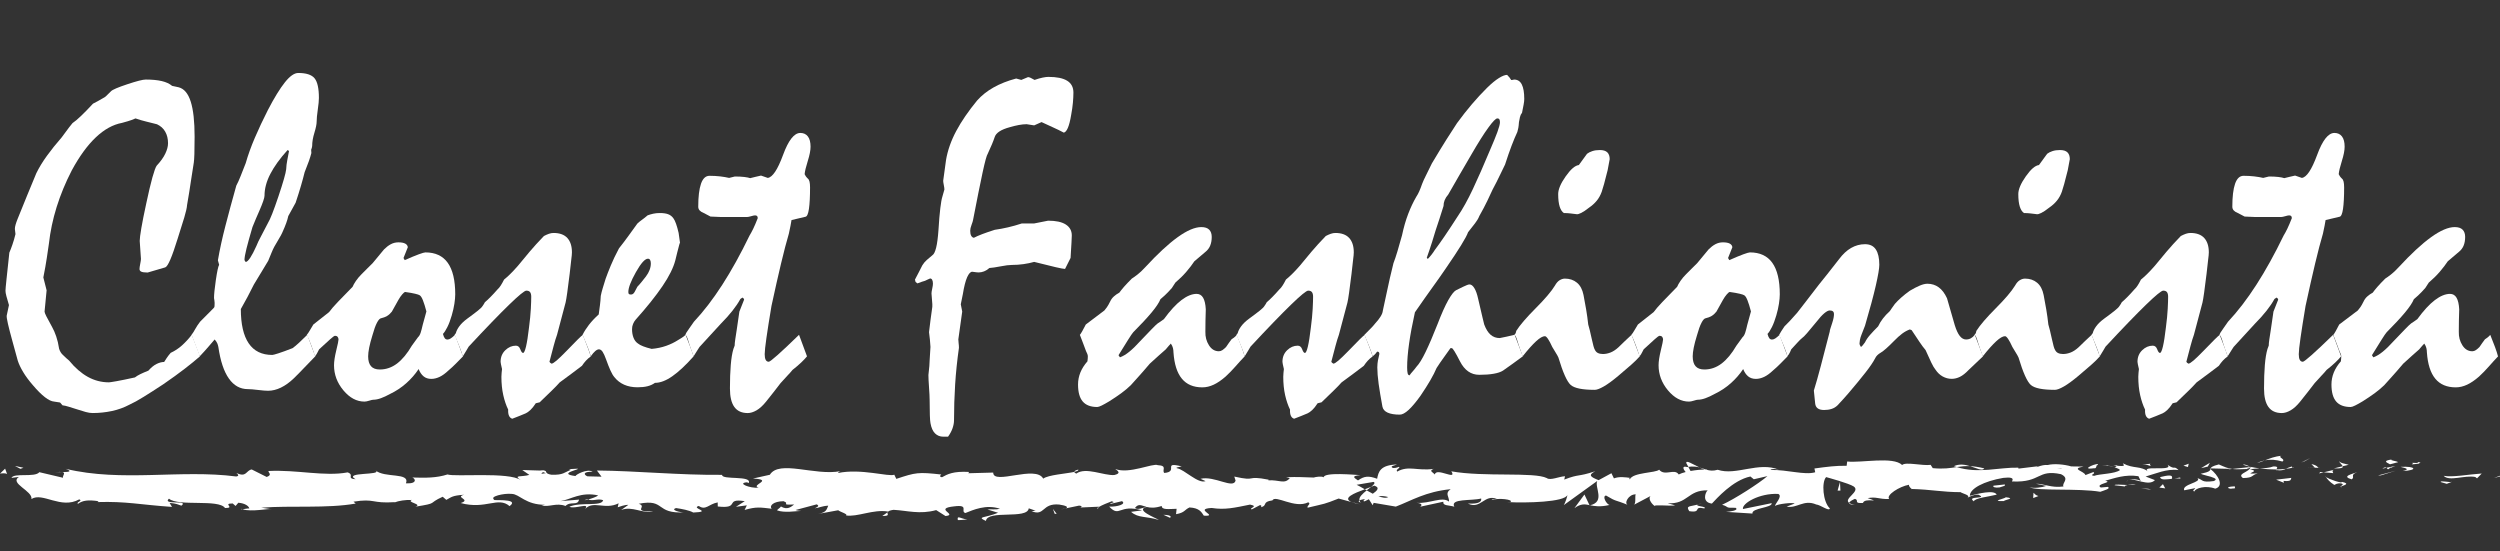 <?xml version="1.0" encoding="utf-8"?>
<!-- Generator: Adobe Illustrator 16.0.0, SVG Export Plug-In . SVG Version: 6.00 Build 0)  -->
<!DOCTYPE svg PUBLIC "-//W3C//DTD SVG 1.1//EN" "http://www.w3.org/Graphics/SVG/1.1/DTD/svg11.dtd">
<svg version="1.1" id="Layer_1" xmlns="http://www.w3.org/2000/svg" xmlns:xlink="http://www.w3.org/1999/xlink" x="0px" y="0px"
	 width="172.005px" height="37.937px" viewBox="0 0 172.005 37.937" enable-background="new 0 0 172.005 37.937"
	 xml:space="preserve">
<rect x="0" y="0" width="172.005" height="37.937" fill="#333333" stroke="none"/>
<g>
	<path fill="#FFFFFF" d="M13.754,24.519c-0.281,0.247-0.63,0.532-1.048,0.854c-0.417,0.322-0.906,0.676-1.469,1.063
		c-0.507,0.334-0.955,0.621-1.344,0.862c-0.389,0.242-0.715,0.422-0.978,0.54c-0.384,0.204-0.792,0.352-1.224,0.443
		c-0.431,0.091-0.871,0.137-1.321,0.137c-0.141,0-0.298-0.024-0.472-0.072c-0.173-0.049-0.358-0.105-0.556-0.17
		c-0.243-0.074-0.449-0.139-0.618-0.193c-0.169-0.053-0.31-0.086-0.422-0.096l-0.169-0.193l-0.408-0.064
		c-0.178-0.012-0.392-0.113-0.64-0.307s-0.519-0.462-0.809-0.806c-0.281-0.322-0.509-0.628-0.682-0.919
		c-0.174-0.289-0.298-0.553-0.373-0.789l-0.38-1.386c-0.131-0.473-0.229-0.854-0.295-1.144c-0.066-0.291-0.094-0.479-0.085-0.564
		l0.155-0.725c-0.075-0.248-0.134-0.451-0.176-0.613c-0.043-0.16-0.063-0.284-0.063-0.37s0.023-0.349,0.07-0.79
		c0.047-0.44,0.112-1.053,0.196-1.837c0.066-0.15,0.137-0.333,0.211-0.548c0.075-0.215,0.146-0.457,0.211-0.725l-0.042-0.354
		c0-0.086,0.017-0.186,0.05-0.298c0.032-0.113,0.077-0.239,0.133-0.379c0.216-0.526,0.432-1.058,0.647-1.595
		s0.431-1.058,0.646-1.563c0.188-0.387,0.43-0.784,0.725-1.192s0.635-0.833,1.02-1.273c0.085-0.107,0.188-0.247,0.31-0.419
		s0.268-0.36,0.436-0.564c0.16-0.107,0.354-0.271,0.584-0.491S6.08,7.476,6.399,7.132C6.492,7.089,6.605,7.03,6.736,6.955
		s0.291-0.167,0.479-0.274C7.262,6.649,7.32,6.595,7.391,6.52s0.152-0.156,0.246-0.242C7.739,6.171,8.114,6.01,8.762,5.795
		C9.408,5.58,9.83,5.473,10.027,5.473c0.431,0,0.797,0.035,1.097,0.104c0.3,0.07,0.539,0.18,0.718,0.331l0.45,0.097
		c0.374,0.097,0.651,0.424,0.829,0.983c0.179,0.559,0.268,1.364,0.268,2.417c0,0.494-0.005,0.889-0.015,1.185
		c-0.009,0.295-0.023,0.497-0.041,0.604c-0.057,0.322-0.12,0.728-0.19,1.216c-0.07,0.489-0.161,1.056-0.273,1.7
		c-0.01,0.172-0.072,0.454-0.189,0.846c-0.117,0.393-0.269,0.878-0.456,1.458c-0.196,0.634-0.365,1.115-0.505,1.442
		c-0.141,0.328-0.258,0.508-0.351,0.54c-0.375,0.107-0.777,0.226-1.207,0.354c-0.206,0-0.352-0.019-0.437-0.057
		c-0.084-0.037-0.126-0.099-0.126-0.185c0-0.075,0.016-0.193,0.049-0.354s0.05-0.274,0.05-0.338
		c-0.028-0.408-0.057-0.822-0.085-1.241c0-0.15,0.037-0.446,0.112-0.886s0.188-1.004,0.338-1.692
		c0.159-0.752,0.299-1.345,0.42-1.781c0.121-0.435,0.22-0.706,0.294-0.813c0.271-0.29,0.469-0.566,0.595-0.83
		c0.126-0.263,0.189-0.502,0.189-0.717c0-0.301-0.063-0.564-0.19-0.79c-0.126-0.226-0.316-0.397-0.569-0.516
		c-0.244-0.064-0.49-0.126-0.738-0.185S9.568,8.233,9.324,8.147c-0.197,0.086-0.373,0.15-0.527,0.193S8.509,8.421,8.396,8.454
		c-0.628,0.118-1.23,0.451-1.807,0.999C6.012,10,5.461,10.758,4.937,11.725c-0.432,0.838-0.778,1.679-1.041,2.521
		c-0.263,0.844-0.44,1.689-0.534,2.538c-0.038,0.258-0.085,0.578-0.141,0.959c-0.057,0.381-0.136,0.83-0.239,1.345
		c0.084,0.322,0.159,0.618,0.225,0.886l-0.141,1.467c0,0.053,0.043,0.164,0.127,0.33s0.216,0.41,0.394,0.732
		c0.104,0.184,0.197,0.398,0.281,0.645c0.085,0.248,0.15,0.527,0.197,0.838c0.019,0.076,0.054,0.156,0.105,0.242
		s0.11,0.156,0.176,0.209c0.141,0.141,0.276,0.264,0.408,0.371c0.402,0.494,0.832,0.867,1.286,1.12
		c0.455,0.253,0.94,0.378,1.456,0.378c0.047,0,0.223-0.026,0.527-0.08s0.725-0.14,1.259-0.258c0.094-0.075,0.218-0.15,0.372-0.226
		c0.155-0.075,0.34-0.155,0.556-0.241c0.188-0.215,0.375-0.368,0.563-0.46c0.188-0.091,0.361-0.137,0.521-0.137
		c0.047-0.075,0.105-0.167,0.176-0.274s0.162-0.225,0.274-0.354c0.281-0.129,0.539-0.299,0.773-0.508
		c0.234-0.21,0.459-0.454,0.675-0.733C13.566,23.971,13.754,24.465,13.754,24.519z"/>
	<path fill="#FFFFFF" d="M13.178,23.036c0.084-0.107,0.168-0.239,0.253-0.395c0.084-0.155,0.196-0.325,0.337-0.508l0.929-0.935
		c0.037-0.032,0.059-0.075,0.063-0.129c0.004-0.054,0.007-0.129,0.007-0.226c-0.01-0.14-0.023-0.253-0.042-0.339
		c0-0.246,0.042-0.66,0.126-1.24c0.085-0.58,0.159-0.929,0.226-1.047l-0.085-0.306c0.122-0.72,0.293-1.507,0.514-2.36
		c0.22-0.854,0.471-1.781,0.752-2.78c0.094-0.172,0.192-0.389,0.296-0.653c0.103-0.263,0.22-0.561,0.352-0.894
		c0.159-0.559,0.37-1.144,0.633-1.756s0.558-1.241,0.886-1.885c0.44-0.849,0.832-1.488,1.175-1.917
		c0.342-0.43,0.648-0.645,0.921-0.645c0.544,0,0.916,0.121,1.118,0.362c0.201,0.242,0.302,0.696,0.302,1.362
		c0,0.172-0.025,0.438-0.077,0.797c-0.052,0.36-0.077,0.631-0.077,0.814s-0.052,0.44-0.154,0.773
		c-0.104,0.333-0.155,0.639-0.155,0.918c-0.009,0.086-0.033,0.172-0.07,0.258l0.015,0.226c-0.038,0.15-0.094,0.333-0.169,0.548
		s-0.174,0.473-0.296,0.773c-0.065,0.269-0.149,0.58-0.253,0.935s-0.225,0.741-0.365,1.16c-0.057,0.107-0.129,0.239-0.218,0.395
		c-0.09,0.156-0.186,0.331-0.289,0.524c-0.028,0.14-0.075,0.301-0.141,0.483s-0.154,0.397-0.267,0.645
		c-0.057,0.129-0.132,0.269-0.226,0.419s-0.206,0.344-0.337,0.58c-0.057,0.107-0.118,0.242-0.184,0.403s-0.141,0.344-0.225,0.548
		c-0.104,0.183-0.239,0.408-0.408,0.677c-0.168,0.269-0.36,0.585-0.576,0.951c-0.291,0.59-0.591,1.154-0.9,1.691
		c0,1.042,0.181,1.829,0.542,2.36c0.36,0.532,0.902,0.798,1.624,0.798c0.047,0,0.188-0.037,0.422-0.113
		c0.234-0.074,0.558-0.193,0.971-0.354c0.121-0.086,0.267-0.207,0.436-0.363c0.169-0.155,0.361-0.341,0.577-0.556l0.548,1.482
		c-0.244,0.247-0.487,0.499-0.731,0.757c-0.243,0.258-0.492,0.511-0.745,0.758c-0.291,0.279-0.586,0.491-0.886,0.637
		c-0.301,0.145-0.596,0.217-0.886,0.217c-0.15,0-0.38-0.018-0.689-0.056s-0.544-0.057-0.703-0.057c-0.525,0-0.959-0.241-1.301-0.726
		c-0.343-0.482-0.584-1.208-0.725-2.175c-0.019-0.097-0.045-0.183-0.077-0.258c-0.033-0.075-0.092-0.161-0.176-0.258
		c-0.122,0.14-0.265,0.306-0.429,0.499s-0.364,0.414-0.598,0.661L13.178,23.036z M19.886,10.387l-0.099-0.064
		c-0.525,0.58-0.921,1.128-1.188,1.644c-0.267,0.516-0.4,1.015-0.4,1.499c0,0.075-0.031,0.201-0.092,0.379
		c-0.061,0.177-0.152,0.405-0.274,0.685c-0.149,0.333-0.305,0.698-0.464,1.096c-0.178,0.602-0.314,1.09-0.408,1.466
		s-0.141,0.645-0.141,0.806l0.085,0.129c0.084-0.011,0.188-0.107,0.31-0.29c0.121-0.183,0.262-0.451,0.422-0.806
		c0.074-0.193,0.183-0.419,0.323-0.677s0.3-0.564,0.479-0.918c0.149-0.236,0.389-0.843,0.717-1.821s0.506-1.601,0.534-1.869
		c0.01-0.215,0.035-0.427,0.077-0.636C19.809,10.798,19.848,10.591,19.886,10.387z"/>
	<path fill="#FFFFFF" d="M21.11,23.036c0.065-0.075,0.133-0.175,0.203-0.298s0.153-0.261,0.246-0.411l1.083-0.854
		c0.132-0.182,0.333-0.416,0.605-0.7c0.271-0.284,0.609-0.632,1.012-1.04c0.047-0.117,0.125-0.254,0.232-0.41
		c0.107-0.156,0.236-0.309,0.387-0.459c0.131-0.14,0.263-0.271,0.394-0.395c0.132-0.123,0.254-0.244,0.366-0.362
		c0.141-0.161,0.274-0.322,0.4-0.483c0.127-0.161,0.256-0.317,0.387-0.467c0.15-0.15,0.305-0.269,0.464-0.354
		c0.16-0.086,0.333-0.129,0.521-0.129c0.206,0,0.363,0.03,0.472,0.088c0.107,0.06,0.166,0.143,0.176,0.25
		c-0.094,0.247-0.192,0.494-0.296,0.741l0.085,0.145c0.412-0.183,0.735-0.317,0.97-0.403s0.385-0.129,0.45-0.129
		c0.685,0,1.198,0.239,1.54,0.717c0.342,0.479,0.514,1.2,0.514,2.167c0,0.184-0.02,0.398-0.057,0.645
		c-0.037,0.248-0.099,0.516-0.183,0.807c-0.094,0.322-0.194,0.59-0.303,0.805c-0.107,0.215-0.208,0.371-0.302,0.468
		c0.037,0.14,0.079,0.239,0.126,0.298c0.047,0.06,0.108,0.089,0.184,0.089c0.074,0,0.151-0.026,0.231-0.081
		c0.08-0.053,0.176-0.134,0.288-0.241c0.094,0.236,0.186,0.481,0.274,0.733s0.181,0.502,0.274,0.749
		c-0.169,0.172-0.333,0.339-0.492,0.499c-0.159,0.162-0.328,0.317-0.506,0.468c-0.216,0.204-0.42,0.353-0.612,0.443
		s-0.382,0.137-0.569,0.137c-0.216,0-0.394-0.06-0.534-0.177c-0.141-0.119-0.254-0.285-0.338-0.5
		c-0.234,0.354-0.519,0.68-0.851,0.975c-0.333,0.296-0.701,0.54-1.104,0.733c-0.234,0.129-0.447,0.229-0.64,0.298
		c-0.192,0.07-0.368,0.105-0.527,0.105c-0.047,0-0.139,0.021-0.274,0.064s-0.246,0.064-0.33,0.064c-0.535,0-1.018-0.258-1.449-0.773
		c-0.431-0.516-0.646-1.091-0.646-1.725c0-0.258,0.052-0.599,0.154-1.023c0.104-0.424,0.155-0.674,0.155-0.749
		s-0.021-0.137-0.063-0.186c-0.042-0.048-0.101-0.072-0.176-0.072c-0.047,0-0.159,0.081-0.338,0.241
		c-0.178,0.162-0.431,0.393-0.759,0.693c-0.028,0.043-0.062,0.107-0.099,0.193c-0.038,0.086-0.099,0.183-0.183,0.29
		c-0.075-0.247-0.16-0.497-0.254-0.749C21.326,23.518,21.223,23.272,21.11,23.036z M27.875,20.088
		c-0.048,0.01-0.115,0.066-0.204,0.169c-0.09,0.103-0.176,0.228-0.261,0.378c-0.131,0.248-0.281,0.516-0.45,0.807
		c-0.103,0.129-0.213,0.229-0.33,0.298s-0.251,0.12-0.4,0.153c-0.095,0.01-0.192,0.115-0.296,0.313
		c-0.104,0.199-0.206,0.486-0.31,0.862c-0.103,0.333-0.178,0.617-0.225,0.854s-0.07,0.436-0.07,0.597
		c0,0.301,0.065,0.526,0.197,0.677c0.131,0.15,0.332,0.226,0.604,0.226c0.431,0,0.827-0.137,1.188-0.411
		c0.36-0.273,0.7-0.685,1.02-1.232c0.149-0.204,0.29-0.397,0.422-0.58c0.075-0.064,0.136-0.169,0.183-0.314
		c0.047-0.145,0.094-0.324,0.141-0.539l0.253-0.919c-0.084-0.322-0.164-0.577-0.239-0.766c-0.075-0.188-0.149-0.304-0.225-0.347
		c-0.047-0.031-0.15-0.066-0.31-0.104C28.404,20.171,28.175,20.131,27.875,20.088z"/>
	<path fill="#FFFFFF" d="M31.278,23.036l0.084-0.112c0.037-0.15,0.119-0.313,0.246-0.484s0.307-0.344,0.541-0.516
		c0.31-0.225,0.551-0.408,0.725-0.547c0.174-0.141,0.279-0.242,0.316-0.307c0.085-0.118,0.141-0.209,0.169-0.273
		c0.103-0.086,0.229-0.205,0.38-0.355c0.149-0.15,0.318-0.332,0.506-0.547c0.065-0.055,0.136-0.141,0.211-0.258
		c0.075-0.119,0.15-0.253,0.226-0.403c0.121-0.097,0.26-0.22,0.414-0.371c0.155-0.15,0.336-0.344,0.542-0.58
		c0.234-0.29,0.499-0.609,0.795-0.958c0.295-0.349,0.625-0.712,0.991-1.088c0.122-0.064,0.236-0.115,0.345-0.153
		c0.107-0.037,0.213-0.056,0.316-0.056c0.422,0,0.738,0.116,0.949,0.346c0.211,0.231,0.316,0.562,0.316,0.991
		c0,0.107-0.017,0.285-0.05,0.532c-0.032,0.247-0.067,0.559-0.105,0.935c-0.131,1.085-0.225,1.746-0.281,1.982
		c-0.056,0.236-0.253,0.978-0.59,2.224c-0.075,0.204-0.153,0.456-0.232,0.757c-0.08,0.301-0.176,0.666-0.288,1.096
		c0.019,0.043,0.065,0.086,0.141,0.129c0.065,0,0.183-0.072,0.352-0.217c0.169-0.146,0.394-0.363,0.675-0.652
		c0.328-0.344,0.586-0.607,0.773-0.79s0.305-0.29,0.352-0.322c0.112,0.29,0.216,0.556,0.31,0.798
		c0.094,0.241,0.173,0.47,0.239,0.685c-0.122,0.086-0.232,0.183-0.331,0.29s-0.189,0.226-0.274,0.354
		c-0.196,0.15-0.424,0.322-0.682,0.516s-0.541,0.403-0.851,0.628c-0.141,0.162-0.331,0.357-0.57,0.589
		c-0.238,0.231-0.508,0.491-0.809,0.781l-0.267,0.064c-0.132,0.204-0.256,0.36-0.373,0.468s-0.223,0.182-0.316,0.225
		c-0.15,0.064-0.3,0.127-0.45,0.186c-0.149,0.059-0.31,0.121-0.478,0.186c-0.104-0.032-0.179-0.102-0.226-0.209
		s-0.065-0.248-0.056-0.42c-0.141-0.289-0.254-0.623-0.338-0.998c-0.084-0.377-0.127-0.795-0.127-1.258
		c0-0.086,0.005-0.177,0.015-0.273c0.009-0.097,0.019-0.183,0.028-0.258c-0.066-0.279-0.099-0.445-0.099-0.5
		c0-0.322,0.107-0.588,0.323-0.797c0.216-0.21,0.459-0.314,0.731-0.314c0.141,0,0.241,0.084,0.303,0.25
		c0.061,0.166,0.124,0.25,0.189,0.25s0.134-0.148,0.204-0.443s0.138-0.729,0.204-1.297c0.065-0.494,0.107-0.924,0.126-1.289
		s0.028-0.645,0.028-0.838c0-0.141-0.026-0.244-0.077-0.314c-0.052-0.07-0.139-0.105-0.261-0.105s-0.516,0.322-1.181,0.967
		c-0.666,0.645-1.595,1.606-2.785,2.885c-0.037,0.075-0.091,0.166-0.161,0.273s-0.153,0.242-0.246,0.403
		c-0.038-0.161-0.104-0.36-0.197-0.597S31.428,23.391,31.278,23.036z"/>
	<path fill="#FFFFFF" d="M40.082,23.036c0.112-0.226,0.258-0.454,0.436-0.685s0.403-0.471,0.675-0.717
		c0.028-0.215,0.057-0.428,0.085-0.637c0.027-0.21,0.047-0.422,0.056-0.637c0.028-0.15,0.073-0.328,0.134-0.531
		c0.061-0.205,0.129-0.425,0.204-0.661c0.084-0.236,0.199-0.532,0.345-0.886c0.145-0.354,0.335-0.752,0.569-1.192
		c0.197-0.247,0.403-0.518,0.619-0.814c0.215-0.295,0.431-0.593,0.646-0.894c0.104-0.097,0.216-0.188,0.338-0.274
		c0.121-0.086,0.243-0.183,0.365-0.29c0.112-0.043,0.239-0.081,0.38-0.113s0.295-0.048,0.464-0.048c0.234,0,0.424,0.027,0.569,0.081
		s0.266,0.145,0.359,0.274c0.065,0.086,0.129,0.215,0.189,0.387s0.119,0.381,0.176,0.628c0.028,0.215,0.061,0.451,0.099,0.709
		c0-0.064-0.017-0.038-0.05,0.081c-0.032,0.118-0.082,0.306-0.147,0.564l-0.126,0.516c-0.132,0.516-0.427,1.112-0.887,1.789
		c-0.459,0.677-1.078,1.45-1.856,2.32c-0.065,0.075-0.121,0.169-0.168,0.282c-0.048,0.112-0.07,0.233-0.07,0.362
		c0,0.226,0.035,0.425,0.105,0.597s0.171,0.301,0.302,0.387c0.075,0.064,0.194,0.129,0.358,0.193s0.359,0.123,0.584,0.177
		c0.366-0.032,0.698-0.103,0.999-0.21c0.3-0.107,0.566-0.236,0.801-0.387c0.047-0.031,0.122-0.077,0.226-0.137
		c0.103-0.059,0.206-0.137,0.31-0.233c0.121,0.312,0.229,0.591,0.323,0.838s0.169,0.462,0.225,0.645
		c-0.534,0.602-1.02,1.056-1.455,1.361c-0.437,0.307-0.837,0.46-1.202,0.46c-0.15,0.107-0.321,0.185-0.514,0.233
		c-0.192,0.048-0.42,0.072-0.683,0.072c-0.347,0-0.653-0.06-0.921-0.177c-0.267-0.119-0.49-0.291-0.668-0.516
		c-0.094-0.107-0.188-0.267-0.281-0.476c-0.094-0.21-0.192-0.46-0.295-0.749c-0.085-0.236-0.164-0.411-0.239-0.524
		c-0.075-0.112-0.159-0.169-0.253-0.169c-0.075,0-0.16,0.04-0.254,0.121c-0.094,0.08-0.196,0.201-0.309,0.362
		c-0.038-0.161-0.104-0.36-0.197-0.597S40.231,23.391,40.082,23.036z M44.582,17.799c-0.206,0-0.483,0.309-0.83,0.926
		c-0.347,0.618-0.521,1.071-0.521,1.362c0,0.064,0.012,0.109,0.035,0.137s0.073,0.04,0.148,0.04c0.103,0,0.188-0.062,0.253-0.186
		c0.065-0.123,0.126-0.239,0.183-0.347c0.104-0.107,0.204-0.223,0.303-0.346c0.098-0.124,0.194-0.245,0.288-0.363
		c0.112-0.15,0.197-0.301,0.253-0.451c0.057-0.15,0.085-0.301,0.085-0.451c0-0.097-0.017-0.174-0.05-0.234
		C44.696,17.829,44.647,17.799,44.582,17.799z"/>
	<path fill="#FFFFFF" d="M47.155,23.036l0.056-0.129c0.057-0.086,0.129-0.193,0.218-0.322c0.09-0.129,0.195-0.279,0.316-0.451
		c0.666-0.709,1.315-1.555,1.948-2.538c0.633-0.982,1.259-2.113,1.878-3.392c0.074-0.118,0.159-0.274,0.253-0.467
		s0.196-0.435,0.31-0.725c0-0.064-0.015-0.113-0.043-0.145c-0.027-0.032-0.075-0.048-0.141-0.048c-0.056,0-0.147,0.019-0.273,0.057
		c-0.127,0.038-0.224,0.056-0.289,0.056H49.63c-0.075,0-0.199-0.005-0.372-0.016c-0.174-0.011-0.298-0.016-0.373-0.016
		c-0.094-0.054-0.181-0.099-0.261-0.137c-0.079-0.037-0.156-0.078-0.231-0.121c-0.112-0.043-0.199-0.099-0.261-0.169
		c-0.061-0.069-0.091-0.153-0.091-0.25c0-0.688,0.063-1.214,0.189-1.579c0.127-0.365,0.321-0.548,0.585-0.548
		c0.262,0,0.509,0.014,0.738,0.041s0.434,0.062,0.612,0.104c0.141-0.032,0.272-0.064,0.395-0.097c0.253,0,0.469,0.011,0.647,0.032
		c0.178,0.021,0.313,0.048,0.408,0.081c0.121-0.032,0.241-0.062,0.358-0.088s0.246-0.057,0.387-0.089l0.465,0.161
		c0.328-0.043,0.679-0.569,1.05-1.579c0.37-1.01,0.767-1.515,1.189-1.515c0.226,0,0.398,0.081,0.521,0.242s0.183,0.397,0.183,0.709
		c0,0.247-0.063,0.572-0.19,0.975c-0.127,0.402-0.199,0.706-0.218,0.91c0.019,0.043,0.044,0.089,0.076,0.137
		c0.032,0.049,0.08,0.105,0.145,0.169c0.056,0.043,0.095,0.116,0.118,0.217c0.022,0.103,0.034,0.229,0.034,0.379
		c0,0.645-0.025,1.142-0.077,1.49c-0.051,0.35-0.133,0.529-0.245,0.54l-0.953,0.226c-0.019,0.107-0.042,0.239-0.07,0.395
		c-0.028,0.156-0.065,0.336-0.113,0.54c-0.159,0.537-0.338,1.219-0.535,2.046s-0.418,1.804-0.662,2.933
		c-0.151,0.902-0.266,1.633-0.346,2.191s-0.12,0.934-0.12,1.127c0,0.172,0.023,0.301,0.07,0.387s0.117,0.129,0.211,0.129
		c0.057,0,0.261-0.155,0.612-0.467s0.841-0.773,1.47-1.386l0.548,1.482c-0.094,0.118-0.225,0.258-0.394,0.419
		s-0.37,0.333-0.604,0.516c-0.094,0.118-0.211,0.25-0.352,0.395c-0.141,0.146-0.296,0.314-0.465,0.508
		c-0.168,0.215-0.335,0.43-0.499,0.645s-0.33,0.424-0.499,0.629c-0.225,0.279-0.445,0.48-0.661,0.604s-0.417,0.186-0.604,0.186
		c-0.413,0-0.72-0.14-0.921-0.419c-0.202-0.279-0.303-0.704-0.303-1.272c0-0.623,0.019-1.163,0.057-1.62
		c0.037-0.456,0.099-0.824,0.183-1.104c0.038-0.086,0.065-0.161,0.085-0.226c0-0.107,0.014-0.252,0.042-0.436
		c0.028-0.182,0.061-0.396,0.099-0.645c0.057-0.418,0.117-0.838,0.183-1.256c0.104-0.258,0.211-0.532,0.324-0.822
		c0-0.054-0.038-0.102-0.113-0.145l-0.141,0.096c-0.141,0.258-0.323,0.529-0.549,0.814c-0.225,0.285-0.492,0.582-0.802,0.895
		c-0.478,0.525-0.966,1.058-1.463,1.595c-0.028,0.054-0.079,0.134-0.154,0.241s-0.16,0.242-0.253,0.403
		c-0.048-0.129-0.105-0.292-0.176-0.491s-0.144-0.428-0.219-0.686c-0.019-0.064-0.042-0.123-0.07-0.177
		C47.226,23.111,47.192,23.068,47.155,23.036z"/>
	<path fill="#FFFFFF" d="M65.227,30.045c-0.047,0-0.094,0-0.141,0s-0.107,0-0.183,0c-0.225,0-0.415-0.074-0.569-0.225
		c-0.154-0.151-0.26-0.388-0.316-0.711c-0.019-0.096-0.033-0.276-0.042-0.539c-0.01-0.264-0.015-0.615-0.015-1.057
		c0-0.183-0.014-0.467-0.042-0.854s-0.042-0.672-0.042-0.854c0-0.064,0.012-0.178,0.035-0.339s0.04-0.382,0.049-0.661
		c0.019-0.258,0.038-0.57,0.057-0.936c-0.019-0.344-0.052-0.682-0.099-1.016c0.065-0.57,0.141-1.15,0.226-1.741
		c0.009-0.087,0.002-0.242-0.021-0.468s-0.035-0.377-0.035-0.451c0-0.076,0.017-0.186,0.049-0.331
		c0.033-0.146,0.05-0.261,0.05-0.347c0-0.107-0.017-0.193-0.05-0.258c-0.032-0.064-0.082-0.097-0.147-0.097
		c-0.047,0.021-0.101,0.045-0.162,0.072c-0.061,0.027-0.124,0.057-0.189,0.089c-0.057,0.011-0.127,0.032-0.211,0.064
		s-0.188,0.07-0.31,0.113l-0.126-0.098l-0.043-0.161c0.085-0.171,0.171-0.337,0.261-0.499c0.089-0.161,0.171-0.322,0.246-0.483
		c0.084-0.14,0.188-0.263,0.31-0.371c0.121-0.107,0.248-0.215,0.38-0.322c0.103-0.064,0.189-0.236,0.26-0.516
		c0.07-0.279,0.124-0.687,0.162-1.224c0.037-0.612,0.079-1.111,0.126-1.498c0.047-0.387,0.094-0.65,0.141-0.79
		c0.037-0.128,0.085-0.295,0.141-0.499c0-0.064-0.014-0.167-0.042-0.306c-0.028-0.139-0.042-0.236-0.042-0.29
		c0.065-0.494,0.131-0.972,0.196-1.434c0.113-0.666,0.347-1.331,0.703-1.997s0.835-1.364,1.435-2.094
		c0.619-0.698,1.515-1.202,2.687-1.514c0.131,0.032,0.248,0.064,0.352,0.097l0.464-0.193c0.047,0,0.105,0.016,0.176,0.048
		s0.162,0.081,0.274,0.145c0.216-0.075,0.403-0.129,0.563-0.161s0.286-0.048,0.38-0.048c0.581,0,1.015,0.088,1.301,0.266
		c0.286,0.177,0.429,0.448,0.429,0.813c0,0.204-0.012,0.435-0.035,0.693s-0.063,0.537-0.119,0.838
		c-0.065,0.397-0.141,0.696-0.226,0.894c-0.084,0.199-0.178,0.309-0.281,0.331c-0.243-0.129-0.492-0.25-0.745-0.363
		c-0.253-0.112-0.516-0.233-0.787-0.362l-0.507,0.226c-0.159-0.021-0.333-0.048-0.521-0.081c-0.159,0-0.34,0.019-0.541,0.056
		c-0.202,0.038-0.41,0.089-0.626,0.153c-0.591,0.161-0.933,0.384-1.026,0.669s-0.253,0.668-0.479,1.152
		c-0.075,0.107-0.194,0.542-0.358,1.305s-0.382,1.848-0.654,3.255c-0.009,0.064-0.044,0.177-0.105,0.338
		c-0.061,0.161-0.091,0.295-0.091,0.403c0,0.15,0.023,0.266,0.07,0.347c0.047,0.08,0.107,0.126,0.183,0.137
		c0.141-0.075,0.33-0.158,0.569-0.25c0.239-0.091,0.527-0.19,0.865-0.298c0.3-0.043,0.603-0.099,0.907-0.169
		s0.621-0.159,0.949-0.266c0.094,0,0.211,0,0.352,0s0.305,0,0.492,0c0.318-0.064,0.642-0.129,0.971-0.193
		c0.543,0,0.951,0.088,1.223,0.266c0.272,0.177,0.408,0.427,0.408,0.749c0,0.064-0.007,0.229-0.021,0.491
		c-0.014,0.264-0.035,0.615-0.063,1.056c-0.122,0.247-0.249,0.5-0.38,0.757c-0.085,0-0.301-0.041-0.647-0.121
		c-0.347-0.081-0.839-0.202-1.477-0.363c-0.225,0.064-0.469,0.116-0.731,0.153c-0.262,0.038-0.534,0.057-0.815,0.057
		c-0.178,0-0.434,0.032-0.767,0.097s-0.588,0.102-0.767,0.113c-0.121,0.107-0.246,0.185-0.372,0.234
		c-0.127,0.048-0.251,0.072-0.373,0.072c-0.065,0-0.211-0.016-0.436-0.048c-0.122,0-0.239,0.126-0.352,0.378
		c-0.112,0.253-0.211,0.643-0.296,1.168l-0.141,0.693l0.099,0.5l-0.268,1.917c0,0.075,0.008,0.164,0.021,0.266
		c0.014,0.103,0.021,0.207,0.021,0.314c-0.122,0.859-0.209,1.7-0.261,2.521c-0.052,0.822-0.077,1.642-0.077,2.458
		c0,0.172-0.033,0.354-0.099,0.547S65.367,29.852,65.227,30.045z"/>
	<path fill="#FFFFFF" d="M74.705,22.327l1.28-0.967c0.047-0.054,0.103-0.126,0.169-0.218c0.065-0.091,0.141-0.223,0.225-0.395
		c0.065-0.14,0.152-0.258,0.261-0.354c0.107-0.097,0.231-0.183,0.372-0.258c0.075-0.107,0.183-0.241,0.323-0.403
		c0.141-0.16,0.319-0.349,0.535-0.563c0.103-0.064,0.234-0.158,0.394-0.282c0.159-0.123,0.333-0.287,0.521-0.491
		c0.853-0.924,1.601-1.617,2.243-2.079c0.642-0.462,1.184-0.693,1.624-0.693c0.244,0,0.424,0.059,0.541,0.177s0.176,0.285,0.176,0.5
		c0,0.226-0.035,0.424-0.105,0.596s-0.18,0.317-0.33,0.435c-0.234,0.193-0.487,0.408-0.76,0.645
		c-0.149,0.226-0.333,0.465-0.548,0.717c-0.216,0.253-0.469,0.502-0.76,0.75c-0.094,0.139-0.174,0.263-0.239,0.37
		c-0.047,0.054-0.136,0.15-0.267,0.29c-0.132,0.14-0.305,0.301-0.521,0.483c-0.094,0.236-0.298,0.542-0.612,0.919
		c-0.313,0.375-0.733,0.826-1.259,1.354c-0.065,0.074-0.183,0.246-0.352,0.516c-0.168,0.268-0.389,0.623-0.66,1.063l0.098,0.146
		c0.206-0.075,0.422-0.204,0.647-0.387c0.225-0.183,0.474-0.425,0.745-0.726c0.318-0.332,0.579-0.604,0.78-0.813
		c0.202-0.209,0.345-0.347,0.43-0.411c0.065-0.043,0.131-0.086,0.196-0.129s0.141-0.096,0.226-0.16
		c0.431-0.592,0.834-1.029,1.209-1.313s0.722-0.427,1.041-0.427c0.196,0,0.347,0.088,0.45,0.266
		c0.103,0.177,0.164,0.443,0.183,0.797c-0.019,0.537-0.028,1.053-0.028,1.547c-0.01,0.344,0.072,0.653,0.246,0.927
		c0.174,0.274,0.401,0.411,0.683,0.411c0.084,0,0.166-0.027,0.246-0.08c0.079-0.055,0.161-0.124,0.246-0.21
		c0.065-0.097,0.128-0.188,0.189-0.274c0.061-0.086,0.124-0.172,0.189-0.258c0.038-0.021,0.092-0.059,0.162-0.112
		s0.139-0.118,0.204-0.193c0.131,0.322,0.241,0.604,0.33,0.846c0.089,0.242,0.157,0.454,0.204,0.637
		c-0.216,0.226-0.429,0.459-0.64,0.701c-0.211,0.241-0.434,0.47-0.668,0.685c-0.281,0.247-0.554,0.433-0.815,0.556
		c-0.263,0.124-0.525,0.186-0.788,0.186c-0.609,0-1.078-0.198-1.406-0.597c-0.328-0.396-0.521-0.998-0.577-1.805
		c0-0.096-0.012-0.195-0.035-0.298c-0.023-0.102-0.072-0.206-0.147-0.313c-0.047,0.053-0.099,0.109-0.154,0.169
		c-0.057,0.06-0.122,0.137-0.197,0.233c-0.122,0.107-0.274,0.242-0.457,0.402c-0.183,0.162-0.396,0.355-0.64,0.58
		c-0.328,0.387-0.604,0.704-0.83,0.951c-0.225,0.247-0.384,0.424-0.478,0.531c-0.188,0.184-0.406,0.365-0.654,0.549
		c-0.249,0.182-0.527,0.37-0.837,0.563c-0.196,0.118-0.365,0.212-0.506,0.282c-0.141,0.069-0.244,0.104-0.31,0.104
		c-0.45,0-0.783-0.126-0.999-0.379c-0.215-0.252-0.323-0.642-0.323-1.168c0-0.29,0.055-0.566,0.162-0.83
		c0.107-0.263,0.27-0.519,0.485-0.765c0.019-0.141,0.027-0.253,0.027-0.339c0-0.054-0.012-0.11-0.035-0.169
		s-0.054-0.127-0.091-0.201c-0.057-0.15-0.12-0.32-0.19-0.508s-0.147-0.39-0.231-0.604c0.037-0.043,0.091-0.126,0.161-0.25
		C74.529,22.663,74.612,22.51,74.705,22.327z"/>
	<path fill="#FFFFFF" d="M85.071,23.036l0.084-0.112c0.037-0.15,0.119-0.313,0.246-0.484s0.307-0.344,0.541-0.516
		c0.31-0.225,0.551-0.408,0.725-0.547c0.174-0.141,0.279-0.242,0.316-0.307c0.085-0.118,0.141-0.209,0.169-0.273
		c0.103-0.086,0.229-0.205,0.38-0.355c0.149-0.15,0.318-0.332,0.506-0.547c0.065-0.055,0.136-0.141,0.211-0.258
		c0.075-0.119,0.15-0.253,0.226-0.403c0.121-0.097,0.26-0.22,0.414-0.371c0.155-0.15,0.336-0.344,0.542-0.58
		c0.234-0.29,0.499-0.609,0.795-0.958c0.295-0.349,0.625-0.712,0.991-1.088c0.122-0.064,0.236-0.115,0.345-0.153
		c0.107-0.037,0.213-0.056,0.316-0.056c0.422,0,0.738,0.116,0.949,0.346c0.211,0.231,0.316,0.562,0.316,0.991
		c0,0.107-0.017,0.285-0.05,0.532c-0.032,0.247-0.067,0.559-0.105,0.935c-0.131,1.085-0.225,1.746-0.281,1.982
		c-0.056,0.236-0.253,0.978-0.59,2.224c-0.075,0.204-0.153,0.456-0.232,0.757c-0.08,0.301-0.176,0.666-0.288,1.096
		c0.019,0.043,0.065,0.086,0.141,0.129c0.065,0,0.183-0.072,0.352-0.217c0.169-0.146,0.394-0.363,0.675-0.652
		c0.328-0.344,0.586-0.607,0.773-0.79s0.305-0.29,0.352-0.322c0.112,0.29,0.216,0.556,0.31,0.798
		c0.094,0.241,0.173,0.47,0.239,0.685c-0.122,0.086-0.232,0.183-0.331,0.29s-0.189,0.226-0.274,0.354
		c-0.196,0.15-0.424,0.322-0.682,0.516s-0.541,0.403-0.851,0.628c-0.141,0.162-0.331,0.357-0.57,0.589
		c-0.238,0.231-0.508,0.491-0.809,0.781l-0.267,0.064c-0.132,0.204-0.256,0.36-0.373,0.468s-0.223,0.182-0.316,0.225
		c-0.15,0.064-0.3,0.127-0.45,0.186c-0.149,0.059-0.31,0.121-0.478,0.186c-0.104-0.032-0.179-0.102-0.226-0.209
		s-0.065-0.248-0.056-0.42c-0.141-0.289-0.254-0.623-0.338-0.998c-0.084-0.377-0.127-0.795-0.127-1.258
		c0-0.086,0.005-0.177,0.015-0.273c0.009-0.097,0.019-0.183,0.028-0.258c-0.066-0.279-0.099-0.445-0.099-0.5
		c0-0.322,0.107-0.588,0.323-0.797c0.216-0.21,0.459-0.314,0.731-0.314c0.141,0,0.241,0.084,0.303,0.25
		c0.061,0.166,0.124,0.25,0.189,0.25s0.134-0.148,0.204-0.443s0.138-0.729,0.204-1.297c0.065-0.494,0.107-0.924,0.126-1.289
		s0.028-0.645,0.028-0.838c0-0.141-0.026-0.244-0.077-0.314c-0.052-0.07-0.139-0.105-0.261-0.105s-0.516,0.322-1.181,0.967
		c-0.666,0.645-1.595,1.606-2.785,2.885c-0.037,0.075-0.091,0.166-0.161,0.273s-0.153,0.242-0.246,0.403
		c-0.038-0.161-0.104-0.36-0.197-0.597S85.221,23.391,85.071,23.036z"/>
	<path fill="#FFFFFF" d="M93.875,23.036c0.206-0.204,0.365-0.365,0.478-0.483s0.202-0.221,0.268-0.307
		c0.149-0.16,0.271-0.316,0.365-0.467s0.146-0.285,0.155-0.402c0.084-0.365,0.183-0.822,0.295-1.37s0.258-1.182,0.437-1.901
		c0.084-0.215,0.176-0.486,0.273-0.813c0.099-0.328,0.204-0.696,0.316-1.104c0.113-0.537,0.254-1.026,0.422-1.466
		c0.169-0.44,0.356-0.838,0.563-1.192c0.066-0.097,0.132-0.218,0.197-0.362c0.065-0.146,0.131-0.314,0.197-0.508
		c0.065-0.172,0.156-0.373,0.274-0.604c0.116-0.23,0.25-0.502,0.4-0.813c0.384-0.645,0.722-1.198,1.013-1.66
		c0.29-0.462,0.529-0.833,0.717-1.112c0.338-0.462,0.678-0.895,1.02-1.297c0.343-0.403,0.688-0.776,1.034-1.12
		c0.318-0.312,0.595-0.54,0.83-0.685c0.233-0.146,0.422-0.218,0.563-0.218c0.131,0.129,0.225,0.247,0.281,0.354
		c0.065,0,0.131-0.011,0.196-0.032c0.244,0,0.422,0.113,0.534,0.338c0.113,0.226,0.169,0.559,0.169,0.999
		c0,0.097-0.014,0.223-0.042,0.378c-0.028,0.156-0.065,0.347-0.112,0.572c-0.065,0.075-0.112,0.172-0.141,0.29
		s-0.052,0.236-0.07,0.354c-0.01,0.15-0.023,0.279-0.042,0.387c-0.02,0.107-0.043,0.204-0.07,0.29
		c-0.122,0.258-0.254,0.572-0.395,0.942c-0.141,0.371-0.29,0.803-0.449,1.297c-0.095,0.183-0.211,0.424-0.352,0.725
		s-0.31,0.634-0.507,0.999c-0.094,0.204-0.213,0.459-0.358,0.766c-0.146,0.306-0.331,0.658-0.556,1.055
		c-0.057,0.15-0.152,0.314-0.288,0.492c-0.137,0.177-0.298,0.384-0.485,0.62c-0.057,0.172-0.214,0.467-0.472,0.886
		s-0.616,0.961-1.075,1.627c-0.226,0.333-0.516,0.747-0.872,1.24c-0.356,0.494-0.769,1.08-1.237,1.757
		c-0.179,0.806-0.313,1.522-0.401,2.151c-0.089,0.628-0.134,1.174-0.134,1.635c0,0.184,0.012,0.32,0.035,0.411
		c0.023,0.092,0.068,0.138,0.134,0.138c0.047-0.076,0.115-0.162,0.204-0.258c0.089-0.098,0.181-0.21,0.274-0.339
		c0.178-0.183,0.387-0.521,0.626-1.015s0.513-1.134,0.822-1.918c0.272-0.709,0.516-1.254,0.731-1.636
		c0.216-0.381,0.394-0.609,0.534-0.685l0.492-0.242c0.094-0.043,0.179-0.08,0.254-0.112c0.074-0.032,0.136-0.048,0.183-0.048
		c0.121,0,0.234,0.086,0.337,0.258c0.104,0.172,0.188,0.408,0.254,0.709c0.121,0.547,0.22,0.969,0.295,1.265s0.117,0.47,0.127,0.523
		c0.121,0.322,0.269,0.559,0.442,0.709s0.382,0.226,0.626,0.226c0.291-0.054,0.633-0.129,1.026-0.226
		c0.075,0.215,0.162,0.446,0.261,0.692c0.099,0.248,0.199,0.511,0.302,0.79c-0.225,0.172-0.452,0.339-0.682,0.499
		c-0.229,0.162-0.457,0.322-0.682,0.484c-0.15,0.096-0.366,0.169-0.647,0.217c-0.281,0.049-0.609,0.072-0.984,0.072
		c-0.572,0-1.015-0.309-1.329-0.926s-0.504-0.922-0.569-0.91h-0.085c-0.149,0.215-0.307,0.435-0.471,0.66s-0.326,0.462-0.485,0.709
		c-0.104,0.247-0.248,0.531-0.436,0.854s-0.413,0.678-0.676,1.064c-0.309,0.43-0.581,0.752-0.815,0.967s-0.436,0.322-0.604,0.322
		c-0.356,0-0.636-0.047-0.837-0.138s-0.321-0.228-0.358-0.411c-0.112-0.602-0.199-1.125-0.261-1.57
		c-0.061-0.445-0.091-0.824-0.091-1.137c0-0.096,0.005-0.182,0.014-0.258c0.01-0.074,0.019-0.145,0.028-0.209
		c0.028-0.14,0.061-0.29,0.099-0.451c0-0.054-0.012-0.094-0.035-0.121c-0.023-0.026-0.063-0.04-0.12-0.04
		c-0.027,0.043-0.065,0.091-0.112,0.146c-0.047,0.053-0.112,0.112-0.196,0.177c-0.038-0.14-0.104-0.333-0.197-0.58
		S94.024,23.391,93.875,23.036z M103.016,8.147c-0.103,0-0.31,0.212-0.618,0.637c-0.31,0.424-0.703,1.05-1.182,1.877
		c-0.272,0.462-0.539,0.921-0.802,1.378s-0.521,0.905-0.773,1.345c-0.112,0.129-0.194,0.258-0.246,0.387s-0.077,0.263-0.077,0.403
		c-0.188,0.602-0.371,1.166-0.549,1.692c-0.169,0.569-0.307,1.01-0.415,1.321c-0.107,0.312-0.171,0.494-0.189,0.548l0.07,0.081
		c0.188-0.193,0.347-0.397,0.479-0.612c0.187-0.247,0.414-0.566,0.682-0.959c0.268-0.392,0.569-0.851,0.907-1.377
		c0.338-0.494,0.685-1.12,1.041-1.877c0.355-0.757,0.74-1.63,1.152-2.618c0.234-0.537,0.41-0.967,0.528-1.289
		c0.116-0.322,0.176-0.548,0.176-0.677c0-0.075-0.013-0.137-0.035-0.186C103.14,8.172,103.091,8.147,103.016,8.147z"/>
	<path fill="#FFFFFF" d="M104.197,23.036l0.084-0.112l0.042-0.162c0.253-0.396,0.698-0.915,1.336-1.555
		c0.638-0.639,1.078-1.157,1.322-1.555c0.094-0.172,0.201-0.295,0.323-0.371c0.122-0.075,0.244-0.112,0.366-0.112
		c0.328,0,0.604,0.094,0.829,0.282c0.226,0.188,0.375,0.47,0.45,0.846c0.065,0.333,0.127,0.669,0.183,1.007
		c0.057,0.339,0.104,0.68,0.141,1.023c0.065,0.215,0.146,0.54,0.239,0.975c0.094,0.436,0.164,0.685,0.211,0.749
		c0.047,0.107,0.117,0.186,0.211,0.234c0.094,0.048,0.211,0.072,0.352,0.072c0.169,0,0.343-0.035,0.521-0.104
		s0.361-0.19,0.549-0.362c0.141-0.141,0.288-0.282,0.442-0.428c0.155-0.145,0.308-0.287,0.457-0.427l0.563,1.482
		c-0.149,0.172-0.349,0.368-0.598,0.588c-0.248,0.221-0.546,0.476-0.893,0.766c-0.385,0.322-0.713,0.562-0.984,0.717
		c-0.272,0.156-0.479,0.233-0.619,0.233c-0.854,0-1.406-0.112-1.659-0.338s-0.534-0.854-0.844-1.885
		c-0.038-0.086-0.094-0.188-0.169-0.307s-0.159-0.258-0.253-0.419c-0.112-0.247-0.211-0.433-0.296-0.556
		c-0.084-0.123-0.154-0.186-0.211-0.186c-0.149,0-0.352,0.115-0.604,0.347s-0.563,0.577-0.928,1.039
		c-0.048-0.14-0.105-0.306-0.176-0.499s-0.144-0.42-0.219-0.678c-0.019-0.064-0.042-0.123-0.07-0.177
		C104.268,23.111,104.234,23.068,104.197,23.036z M110.075,10.323c0.234,0,0.405,0.054,0.514,0.161
		c0.107,0.107,0.161,0.263,0.161,0.467c-0.056,0.301-0.103,0.553-0.141,0.757c-0.094,0.387-0.176,0.704-0.246,0.951
		s-0.124,0.424-0.161,0.532c-0.085,0.236-0.199,0.443-0.345,0.621c-0.146,0.177-0.321,0.335-0.527,0.475
		c-0.216,0.172-0.396,0.293-0.541,0.363c-0.146,0.07-0.246,0.099-0.303,0.088c-0.159-0.021-0.312-0.041-0.457-0.056
		c-0.146-0.017-0.288-0.024-0.429-0.024c-0.122-0.075-0.219-0.22-0.289-0.435s-0.105-0.505-0.105-0.87
		c0-0.322,0.171-0.728,0.514-1.216c0.342-0.489,0.645-0.75,0.907-0.782c0.159-0.226,0.347-0.483,0.563-0.773
		c0.094-0.075,0.216-0.137,0.365-0.185C109.705,10.347,109.879,10.323,110.075,10.323z"/>
	<path fill="#FFFFFF" d="M112.242,23.036c0.065-0.075,0.133-0.175,0.203-0.298s0.153-0.261,0.246-0.411l1.083-0.854
		c0.132-0.182,0.333-0.416,0.605-0.7c0.271-0.284,0.609-0.632,1.012-1.04c0.047-0.117,0.125-0.254,0.232-0.41
		c0.107-0.156,0.236-0.309,0.387-0.459c0.131-0.14,0.263-0.271,0.394-0.395c0.132-0.123,0.254-0.244,0.366-0.362
		c0.141-0.161,0.274-0.322,0.4-0.483c0.127-0.161,0.256-0.317,0.387-0.467c0.15-0.15,0.305-0.269,0.464-0.354
		c0.16-0.086,0.333-0.129,0.521-0.129c0.206,0,0.363,0.03,0.472,0.088c0.107,0.06,0.166,0.143,0.176,0.25
		c-0.094,0.247-0.192,0.494-0.296,0.741l0.085,0.145c0.412-0.183,0.735-0.317,0.97-0.403s0.385-0.129,0.45-0.129
		c0.685,0,1.198,0.239,1.54,0.717c0.342,0.479,0.514,1.2,0.514,2.167c0,0.184-0.02,0.398-0.057,0.645
		c-0.037,0.248-0.099,0.516-0.183,0.807c-0.094,0.322-0.194,0.59-0.303,0.805c-0.107,0.215-0.208,0.371-0.302,0.468
		c0.037,0.14,0.079,0.239,0.126,0.298c0.047,0.06,0.108,0.089,0.184,0.089c0.074,0,0.151-0.026,0.231-0.081
		c0.08-0.053,0.176-0.134,0.288-0.241c0.094,0.236,0.186,0.481,0.274,0.733s0.181,0.502,0.274,0.749
		c-0.169,0.172-0.333,0.339-0.492,0.499c-0.159,0.162-0.328,0.317-0.506,0.468c-0.216,0.204-0.42,0.353-0.612,0.443
		s-0.382,0.137-0.569,0.137c-0.216,0-0.394-0.06-0.534-0.177c-0.141-0.119-0.254-0.285-0.338-0.5
		c-0.234,0.354-0.519,0.68-0.851,0.975c-0.333,0.296-0.701,0.54-1.104,0.733c-0.234,0.129-0.447,0.229-0.64,0.298
		c-0.192,0.07-0.368,0.105-0.527,0.105c-0.047,0-0.139,0.021-0.274,0.064s-0.246,0.064-0.33,0.064c-0.535,0-1.018-0.258-1.449-0.773
		c-0.431-0.516-0.646-1.091-0.646-1.725c0-0.258,0.052-0.599,0.154-1.023c0.104-0.424,0.155-0.674,0.155-0.749
		s-0.021-0.137-0.063-0.186c-0.042-0.048-0.101-0.072-0.176-0.072c-0.047,0-0.159,0.081-0.338,0.241
		c-0.178,0.162-0.431,0.393-0.759,0.693c-0.028,0.043-0.062,0.107-0.099,0.193c-0.038,0.086-0.099,0.183-0.183,0.29
		c-0.075-0.247-0.16-0.497-0.254-0.749C112.458,23.518,112.354,23.272,112.242,23.036z M119.007,20.088
		c-0.048,0.01-0.115,0.066-0.204,0.169c-0.09,0.103-0.176,0.228-0.261,0.378c-0.131,0.248-0.281,0.516-0.45,0.807
		c-0.103,0.129-0.213,0.229-0.33,0.298s-0.251,0.12-0.4,0.153c-0.095,0.01-0.192,0.115-0.296,0.313
		c-0.104,0.199-0.206,0.486-0.31,0.862c-0.103,0.333-0.178,0.617-0.225,0.854s-0.07,0.436-0.07,0.597
		c0,0.301,0.065,0.526,0.197,0.677c0.131,0.15,0.332,0.226,0.604,0.226c0.431,0,0.827-0.137,1.188-0.411
		c0.36-0.273,0.7-0.685,1.02-1.232c0.149-0.204,0.29-0.397,0.422-0.58c0.075-0.064,0.136-0.169,0.183-0.314
		c0.047-0.145,0.094-0.324,0.141-0.539l0.253-0.919c-0.084-0.322-0.164-0.577-0.239-0.766c-0.075-0.188-0.149-0.304-0.225-0.347
		c-0.047-0.031-0.15-0.066-0.31-0.104C119.536,20.171,119.307,20.131,119.007,20.088z"/>
	<path fill="#FFFFFF" d="M122.41,23.036c0.037-0.075,0.086-0.158,0.147-0.25c0.061-0.091,0.134-0.201,0.218-0.33
		c0.094-0.086,0.216-0.21,0.365-0.37c0.15-0.162,0.319-0.35,0.507-0.564c0.169-0.215,0.375-0.48,0.619-0.798
		c0.243-0.316,0.538-0.7,0.886-1.151c0.149-0.184,0.337-0.417,0.563-0.701c0.225-0.285,0.492-0.626,0.802-1.023
		c0.262-0.354,0.543-0.618,0.844-0.79c0.3-0.172,0.618-0.258,0.956-0.258s0.586,0.121,0.745,0.363
		c0.159,0.241,0.239,0.593,0.239,1.055c0,0.247-0.08,0.72-0.239,1.418c-0.159,0.697-0.407,1.621-0.745,2.771
		c-0.084,0.215-0.164,0.418-0.239,0.611c-0.056,0.141-0.094,0.264-0.112,0.371s-0.028,0.188-0.028,0.242
		c0,0.064,0.033,0.145,0.099,0.241c0.047-0.032,0.092-0.075,0.134-0.129s0.091-0.118,0.147-0.193
		c0.075-0.161,0.189-0.33,0.345-0.508c0.154-0.177,0.34-0.373,0.556-0.588c0.084-0.183,0.194-0.362,0.33-0.54
		c0.136-0.177,0.288-0.341,0.457-0.491c0.037-0.043,0.087-0.112,0.147-0.21c0.062-0.096,0.134-0.198,0.219-0.306
		c0.121-0.14,0.267-0.284,0.436-0.435s0.365-0.307,0.591-0.468c0.253-0.15,0.48-0.269,0.682-0.354
		c0.202-0.086,0.378-0.129,0.527-0.129c0.291,0,0.549,0.08,0.773,0.242c0.226,0.16,0.418,0.413,0.577,0.757
		c0.188,0.666,0.365,1.284,0.534,1.853c0.104,0.334,0.218,0.58,0.345,0.742c0.127,0.16,0.27,0.241,0.429,0.241
		c0.122,0,0.232-0.026,0.331-0.081c0.098-0.053,0.189-0.134,0.273-0.241l0.563,1.482c-0.159,0.15-0.323,0.306-0.492,0.468
		c-0.168,0.16-0.332,0.316-0.492,0.467c-0.216,0.226-0.417,0.385-0.604,0.476s-0.375,0.137-0.563,0.137
		c-0.216,0-0.422-0.054-0.619-0.161c-0.196-0.107-0.365-0.269-0.506-0.483c-0.075-0.086-0.169-0.244-0.281-0.476
		c-0.112-0.23-0.244-0.518-0.394-0.861c-0.122-0.141-0.261-0.325-0.415-0.557c-0.154-0.23-0.335-0.502-0.542-0.813l-0.126-0.048
		c-0.178,0.064-0.354,0.16-0.527,0.289c-0.173,0.129-0.357,0.296-0.555,0.5c-0.421,0.43-0.726,0.698-0.913,0.806
		s-0.313,0.231-0.379,0.37c-0.131,0.258-0.356,0.592-0.675,1s-0.716,0.891-1.193,1.449c-0.122,0.141-0.243,0.277-0.365,0.411
		c-0.122,0.135-0.243,0.267-0.365,0.396c-0.122,0.117-0.26,0.201-0.414,0.249c-0.155,0.049-0.326,0.073-0.513,0.073
		c-0.375,0-0.579-0.148-0.612-0.443s-0.063-0.594-0.091-0.895c0.141-0.451,0.3-1.016,0.478-1.691
		c0.178-0.678,0.383-1.467,0.615-2.369c0-0.054,0.016-0.126,0.049-0.218c0.032-0.091,0.071-0.212,0.118-0.362
		c0.046-0.14,0.079-0.26,0.097-0.362c0.019-0.103,0.028-0.19,0.028-0.267c0-0.074-0.023-0.134-0.07-0.177s-0.122-0.064-0.225-0.064
		c-0.094,0-0.219,0.064-0.373,0.193s-0.34,0.333-0.556,0.612c-0.263,0.322-0.474,0.574-0.633,0.758
		c-0.159,0.182-0.268,0.289-0.323,0.322c-0.094,0.074-0.204,0.182-0.331,0.322c-0.126,0.139-0.27,0.295-0.429,0.467
		c-0.019,0.043-0.047,0.107-0.084,0.193c-0.038,0.086-0.099,0.183-0.183,0.29c-0.038-0.161-0.104-0.36-0.197-0.597
		S122.56,23.391,122.41,23.036z"/>
	<path fill="#FFFFFF" d="M135.854,23.036l0.084-0.112l0.042-0.162c0.253-0.396,0.698-0.915,1.336-1.555
		c0.638-0.639,1.078-1.157,1.322-1.555c0.094-0.172,0.201-0.295,0.323-0.371c0.122-0.075,0.244-0.112,0.366-0.112
		c0.328,0,0.604,0.094,0.829,0.282c0.226,0.188,0.375,0.47,0.45,0.846c0.065,0.333,0.127,0.669,0.183,1.007
		c0.057,0.339,0.104,0.68,0.141,1.023c0.065,0.215,0.146,0.54,0.239,0.975c0.094,0.436,0.164,0.685,0.211,0.749
		c0.047,0.107,0.117,0.186,0.211,0.234c0.094,0.048,0.211,0.072,0.352,0.072c0.169,0,0.343-0.035,0.521-0.104
		s0.361-0.19,0.549-0.362c0.141-0.141,0.288-0.282,0.442-0.428c0.155-0.145,0.308-0.287,0.457-0.427l0.563,1.482
		c-0.149,0.172-0.349,0.368-0.598,0.588c-0.248,0.221-0.546,0.476-0.893,0.766c-0.385,0.322-0.713,0.562-0.984,0.717
		c-0.272,0.156-0.479,0.233-0.619,0.233c-0.854,0-1.406-0.112-1.659-0.338s-0.534-0.854-0.844-1.885
		c-0.038-0.086-0.094-0.188-0.169-0.307s-0.159-0.258-0.253-0.419c-0.112-0.247-0.211-0.433-0.296-0.556
		c-0.084-0.123-0.154-0.186-0.211-0.186c-0.149,0-0.352,0.115-0.604,0.347s-0.563,0.577-0.928,1.039
		c-0.048-0.14-0.105-0.306-0.176-0.499s-0.144-0.42-0.219-0.678c-0.019-0.064-0.042-0.123-0.07-0.177
		C135.925,23.111,135.892,23.068,135.854,23.036z M141.732,10.323c0.234,0,0.405,0.054,0.514,0.161
		c0.107,0.107,0.161,0.263,0.161,0.467c-0.056,0.301-0.103,0.553-0.141,0.757c-0.094,0.387-0.176,0.704-0.246,0.951
		s-0.124,0.424-0.161,0.532c-0.085,0.236-0.199,0.443-0.345,0.621c-0.146,0.177-0.321,0.335-0.527,0.475
		c-0.216,0.172-0.396,0.293-0.541,0.363c-0.146,0.07-0.246,0.099-0.303,0.088c-0.159-0.021-0.312-0.041-0.457-0.056
		c-0.146-0.017-0.288-0.024-0.429-0.024c-0.122-0.075-0.219-0.22-0.289-0.435s-0.105-0.505-0.105-0.87
		c0-0.322,0.171-0.728,0.514-1.216c0.342-0.489,0.645-0.75,0.907-0.782c0.159-0.226,0.347-0.483,0.563-0.773
		c0.094-0.075,0.216-0.137,0.365-0.185C141.362,10.347,141.536,10.323,141.732,10.323z"/>
	<path fill="#FFFFFF" d="M143.899,23.036l0.084-0.112c0.037-0.15,0.119-0.313,0.246-0.484s0.307-0.344,0.541-0.516
		c0.31-0.225,0.551-0.408,0.725-0.547c0.174-0.141,0.279-0.242,0.316-0.307c0.085-0.118,0.141-0.209,0.169-0.273
		c0.103-0.086,0.229-0.205,0.38-0.355c0.149-0.15,0.318-0.332,0.506-0.547c0.065-0.055,0.136-0.141,0.211-0.258
		c0.075-0.119,0.15-0.253,0.226-0.403c0.121-0.097,0.26-0.22,0.414-0.371c0.155-0.15,0.336-0.344,0.542-0.58
		c0.234-0.29,0.499-0.609,0.795-0.958c0.295-0.349,0.625-0.712,0.991-1.088c0.122-0.064,0.236-0.115,0.345-0.153
		c0.107-0.037,0.213-0.056,0.316-0.056c0.422,0,0.738,0.116,0.949,0.346c0.211,0.231,0.316,0.562,0.316,0.991
		c0,0.107-0.017,0.285-0.05,0.532c-0.032,0.247-0.067,0.559-0.105,0.935c-0.131,1.085-0.225,1.746-0.281,1.982
		c-0.056,0.236-0.253,0.978-0.59,2.224c-0.075,0.204-0.153,0.456-0.232,0.757c-0.08,0.301-0.176,0.666-0.288,1.096
		c0.019,0.043,0.065,0.086,0.141,0.129c0.065,0,0.183-0.072,0.352-0.217c0.169-0.146,0.394-0.363,0.675-0.652
		c0.328-0.344,0.586-0.607,0.773-0.79s0.305-0.29,0.352-0.322c0.112,0.29,0.216,0.556,0.31,0.798
		c0.094,0.241,0.173,0.47,0.239,0.685c-0.122,0.086-0.232,0.183-0.331,0.29s-0.189,0.226-0.274,0.354
		c-0.196,0.15-0.424,0.322-0.682,0.516s-0.541,0.403-0.851,0.628c-0.141,0.162-0.331,0.357-0.57,0.589
		c-0.238,0.231-0.508,0.491-0.809,0.781l-0.267,0.064c-0.132,0.204-0.256,0.36-0.373,0.468s-0.223,0.182-0.316,0.225
		c-0.15,0.064-0.3,0.127-0.45,0.186c-0.149,0.059-0.31,0.121-0.478,0.186c-0.104-0.032-0.179-0.102-0.226-0.209
		s-0.065-0.248-0.056-0.42c-0.141-0.289-0.254-0.623-0.338-0.998c-0.084-0.377-0.127-0.795-0.127-1.258
		c0-0.086,0.005-0.177,0.015-0.273c0.009-0.097,0.019-0.183,0.028-0.258c-0.066-0.279-0.099-0.445-0.099-0.5
		c0-0.322,0.107-0.588,0.323-0.797c0.216-0.21,0.459-0.314,0.731-0.314c0.141,0,0.241,0.084,0.303,0.25
		c0.061,0.166,0.124,0.25,0.189,0.25s0.134-0.148,0.204-0.443s0.138-0.729,0.204-1.297c0.065-0.494,0.107-0.924,0.126-1.289
		s0.028-0.645,0.028-0.838c0-0.141-0.026-0.244-0.077-0.314c-0.052-0.07-0.139-0.105-0.261-0.105s-0.516,0.322-1.181,0.967
		c-0.666,0.645-1.595,1.606-2.785,2.885c-0.037,0.075-0.091,0.166-0.161,0.273s-0.153,0.242-0.246,0.403
		c-0.038-0.161-0.104-0.36-0.197-0.597S144.049,23.391,143.899,23.036z"/>
	<path fill="#FFFFFF" d="M152.703,23.036l0.056-0.129c0.057-0.086,0.129-0.193,0.218-0.322c0.09-0.129,0.195-0.279,0.316-0.451
		c0.666-0.709,1.315-1.555,1.948-2.538c0.633-0.982,1.259-2.113,1.878-3.392c0.074-0.118,0.159-0.274,0.253-0.467
		s0.196-0.435,0.31-0.725c0-0.064-0.015-0.113-0.043-0.145c-0.027-0.032-0.075-0.048-0.141-0.048c-0.056,0-0.147,0.019-0.273,0.057
		c-0.127,0.038-0.224,0.056-0.289,0.056h-1.758c-0.075,0-0.199-0.005-0.372-0.016c-0.174-0.011-0.298-0.016-0.373-0.016
		c-0.094-0.054-0.181-0.099-0.261-0.137c-0.079-0.037-0.156-0.078-0.231-0.121c-0.112-0.043-0.199-0.099-0.261-0.169
		c-0.061-0.069-0.091-0.153-0.091-0.25c0-0.688,0.063-1.214,0.189-1.579c0.127-0.365,0.321-0.548,0.585-0.548
		c0.262,0,0.509,0.014,0.738,0.041s0.434,0.062,0.612,0.104c0.141-0.032,0.272-0.064,0.395-0.097c0.253,0,0.469,0.011,0.647,0.032
		c0.178,0.021,0.313,0.048,0.408,0.081c0.121-0.032,0.241-0.062,0.358-0.088s0.246-0.057,0.387-0.089l0.465,0.161
		c0.328-0.043,0.679-0.569,1.05-1.579c0.37-1.01,0.767-1.515,1.189-1.515c0.226,0,0.398,0.081,0.521,0.242s0.183,0.397,0.183,0.709
		c0,0.247-0.063,0.572-0.19,0.975c-0.127,0.402-0.199,0.706-0.218,0.91c0.019,0.043,0.044,0.089,0.076,0.137
		c0.032,0.049,0.08,0.105,0.145,0.169c0.056,0.043,0.095,0.116,0.118,0.217c0.022,0.103,0.034,0.229,0.034,0.379
		c0,0.645-0.025,1.142-0.077,1.49c-0.051,0.35-0.133,0.529-0.245,0.54l-0.953,0.226c-0.019,0.107-0.042,0.239-0.07,0.395
		c-0.028,0.156-0.065,0.336-0.113,0.54c-0.159,0.537-0.338,1.219-0.535,2.046s-0.418,1.804-0.662,2.933
		c-0.151,0.902-0.266,1.633-0.346,2.191s-0.12,0.934-0.12,1.127c0,0.172,0.023,0.301,0.07,0.387s0.117,0.129,0.211,0.129
		c0.057,0,0.261-0.155,0.612-0.467s0.841-0.773,1.47-1.386l0.548,1.482c-0.094,0.118-0.225,0.258-0.394,0.419
		s-0.37,0.333-0.604,0.516c-0.094,0.118-0.211,0.25-0.352,0.395c-0.141,0.146-0.296,0.314-0.465,0.508
		c-0.168,0.215-0.335,0.43-0.499,0.645s-0.33,0.424-0.499,0.629c-0.225,0.279-0.445,0.48-0.661,0.604s-0.417,0.186-0.604,0.186
		c-0.413,0-0.72-0.14-0.921-0.419c-0.202-0.279-0.303-0.704-0.303-1.272c0-0.623,0.019-1.163,0.057-1.62
		c0.037-0.456,0.099-0.824,0.183-1.104c0.038-0.086,0.065-0.161,0.085-0.226c0-0.107,0.014-0.252,0.042-0.436
		c0.028-0.182,0.061-0.396,0.099-0.645c0.057-0.418,0.117-0.838,0.183-1.256c0.104-0.258,0.211-0.532,0.324-0.822
		c0-0.054-0.038-0.102-0.113-0.145l-0.141,0.096c-0.141,0.258-0.323,0.529-0.549,0.814c-0.225,0.285-0.492,0.582-0.802,0.895
		c-0.478,0.525-0.966,1.058-1.463,1.595c-0.028,0.054-0.079,0.134-0.154,0.241s-0.16,0.242-0.253,0.403
		c-0.048-0.129-0.105-0.292-0.176-0.491s-0.144-0.428-0.219-0.686c-0.019-0.064-0.042-0.123-0.07-0.177
		C152.773,23.111,152.74,23.068,152.703,23.036z"/>
	<path fill="#FFFFFF" d="M160.943,22.327l1.28-0.967c0.047-0.054,0.103-0.126,0.169-0.218c0.065-0.091,0.141-0.223,0.225-0.395
		c0.065-0.14,0.152-0.258,0.261-0.354c0.107-0.097,0.231-0.183,0.372-0.258c0.075-0.107,0.183-0.241,0.323-0.403
		c0.141-0.16,0.319-0.349,0.535-0.563c0.103-0.064,0.234-0.158,0.394-0.282c0.159-0.123,0.333-0.287,0.521-0.491
		c0.853-0.924,1.601-1.617,2.243-2.079c0.642-0.462,1.184-0.693,1.624-0.693c0.244,0,0.424,0.059,0.541,0.177s0.176,0.285,0.176,0.5
		c0,0.226-0.035,0.424-0.105,0.596s-0.18,0.317-0.33,0.435c-0.234,0.193-0.487,0.408-0.76,0.645
		c-0.149,0.226-0.333,0.465-0.548,0.717c-0.216,0.253-0.469,0.502-0.76,0.75c-0.094,0.139-0.174,0.263-0.239,0.37
		c-0.047,0.054-0.136,0.15-0.267,0.29c-0.132,0.14-0.305,0.301-0.521,0.483c-0.094,0.236-0.298,0.542-0.612,0.919
		c-0.313,0.375-0.733,0.826-1.259,1.354c-0.065,0.074-0.183,0.246-0.352,0.516c-0.168,0.268-0.389,0.623-0.66,1.063l0.098,0.146
		c0.206-0.075,0.422-0.204,0.647-0.387c0.225-0.183,0.474-0.425,0.745-0.726c0.318-0.332,0.579-0.604,0.78-0.813
		c0.202-0.209,0.345-0.347,0.43-0.411c0.065-0.043,0.131-0.086,0.196-0.129s0.141-0.096,0.226-0.16
		c0.431-0.592,0.834-1.029,1.209-1.313s0.722-0.427,1.041-0.427c0.196,0,0.347,0.088,0.45,0.266
		c0.103,0.177,0.164,0.443,0.183,0.797c-0.019,0.537-0.028,1.053-0.028,1.547c-0.01,0.344,0.072,0.653,0.246,0.927
		c0.174,0.274,0.401,0.411,0.683,0.411c0.084,0,0.166-0.027,0.246-0.08c0.079-0.055,0.161-0.124,0.246-0.21
		c0.065-0.097,0.128-0.188,0.189-0.274c0.061-0.086,0.124-0.172,0.189-0.258c0.038-0.021,0.092-0.059,0.162-0.112
		s0.139-0.118,0.204-0.193c0.131,0.322,0.241,0.604,0.33,0.846c0.089,0.242,0.157,0.454,0.204,0.637
		c-0.216,0.226-0.429,0.459-0.64,0.701c-0.211,0.241-0.434,0.47-0.668,0.685c-0.281,0.247-0.554,0.433-0.815,0.556
		c-0.263,0.124-0.525,0.186-0.788,0.186c-0.609,0-1.078-0.198-1.406-0.597c-0.328-0.396-0.521-0.998-0.577-1.805
		c0-0.096-0.012-0.195-0.035-0.298c-0.023-0.102-0.072-0.206-0.147-0.313c-0.047,0.053-0.099,0.109-0.154,0.169
		c-0.057,0.06-0.122,0.137-0.197,0.233c-0.122,0.107-0.274,0.242-0.457,0.402c-0.183,0.162-0.396,0.355-0.64,0.58
		c-0.328,0.387-0.604,0.704-0.83,0.951c-0.225,0.247-0.384,0.424-0.478,0.531c-0.188,0.184-0.406,0.365-0.654,0.549
		c-0.249,0.182-0.527,0.37-0.837,0.563c-0.196,0.118-0.365,0.212-0.506,0.282c-0.141,0.069-0.244,0.104-0.31,0.104
		c-0.45,0-0.783-0.126-0.999-0.379c-0.215-0.252-0.323-0.642-0.323-1.168c0-0.29,0.055-0.566,0.162-0.83
		c0.107-0.263,0.27-0.519,0.485-0.765c0.019-0.141,0.027-0.253,0.027-0.339c0-0.054-0.012-0.11-0.035-0.169
		s-0.054-0.127-0.091-0.201c-0.057-0.15-0.12-0.32-0.19-0.508s-0.147-0.39-0.231-0.604c0.037-0.043,0.091-0.126,0.161-0.25
		C160.768,22.663,160.851,22.51,160.943,22.327z"/>
</g>
<g>
	<g>
		<g>
			<g>
				<g>
					<path fill="#FFFFFF" d="M176.462,32.19c0.261,0.021,0.167-0.222,0.206-0.266C176.231,31.979,176.473,32.254,176.462,32.19z"/>
					<polygon fill="#FFFFFF" points="172.156,32.742 172.232,32.643 171.598,32.886 					"/>
					<path fill="#FFFFFF" d="M168.13,32.737c0.38,0.414,1.459-0.066,2.176,0.081l0.118,0.094l0.324-0.333
						C169.876,32.632,168.743,32.854,168.13,32.737z"/>
					<path fill="#FFFFFF" d="M165.982,31.842c0.133,0.161-0.464,0.139,0.501,0.051c-0.049-0.018-0.063-0.027-0.091-0.041
						C166.306,31.854,166.187,31.854,165.982,31.842z"/>
					<path fill="#FFFFFF" d="M166.393,31.852C166.816,31.84,166.115,31.717,166.393,31.852L166.393,31.852z"/>
					<path fill="#FFFFFF" d="M164.435,31.944l0.559-0.145c-0.117-0.095-0.614-0.116-0.43-0.186
						C163.991,31.693,164.108,31.788,164.435,31.944z"/>
					<path fill="#FFFFFF" d="M163.905,32.246l0.289-0.061C164.144,32.146,164.067,32.132,163.905,32.246z"/>
					<path fill="#FFFFFF" d="M164.809,32.057l-0.614,0.129c0.081,0.066,0.09,0.201,0.282-0.047
						C164.426,32.262,164.547,32.144,164.809,32.057z"/>
					<path fill="#FFFFFF" d="M165.155,32.12c0.313,0.09,0.719,0.146,0.158,0.29C166.382,32.354,166.224,32.062,165.155,32.12z"/>
					<path fill="#FFFFFF" d="M167.924,33.166l0.419,0.121l0.362-0.139C168.524,33.217,167.898,33.036,167.924,33.166z"/>
					<path fill="#FFFFFF" d="M160.955,31.729c-0.035,0.088,0.188,0.235,0.229,0.348l0.412-0.101
						C161.385,31.916,160.983,31.86,160.955,31.729z"/>
					<path fill="#FFFFFF" d="M161.185,32.077l-0.617,0.151C161.118,32.246,161.22,32.175,161.185,32.077z"/>
					<polygon fill="#FFFFFF" points="163.806,32.706 164.819,32.388 163.61,32.71 					"/>
					<polygon fill="#FFFFFF" points="158.598,31.719 158.947,31.515 158.324,31.823 					"/>
					<path fill="#FFFFFF" d="M157.034,31.754c0.259-0.168-0.355-0.285-0.081-0.39c-0.425,0.03-0.788,0.176-1.114,0.306
						C156.186,31.598,156.556,31.616,157.034,31.754z"/>
					<path fill="#FFFFFF" d="M155.29,31.86c0.174-0.041,0.354-0.113,0.549-0.19C155.654,31.709,155.473,31.766,155.29,31.86z"/>
					<path fill="#FFFFFF" d="M159.516,32.185c-0.048-0.053-0.14-0.192-0.485-0.251l0.242,0.248
						C159.347,32.183,159.431,32.184,159.516,32.185z"/>
					<path fill="#FFFFFF" d="M159.281,32.189l-0.009-0.008c-0.263-0.008-0.445-0.013-0.524-0.015
						C158.815,32.17,158.976,32.177,159.281,32.189z"/>
					<path fill="#FFFFFF" d="M159.577,32.186c-0.022,0-0.039,0-0.062-0.001C159.539,32.209,159.554,32.218,159.577,32.186z"/>
					<path fill="#FFFFFF" d="M162.188,32.481c-0.363,0.139-1.119,0.287-0.388,0.499C162.061,32.811,161.642,32.69,162.188,32.481z"
						/>
					<path fill="#FFFFFF" d="M159.879,32.496l0.655,0.057c-0.013-0.065-0.131-0.161,0.049-0.23L159.879,32.496z"/>
					<polygon fill="#FFFFFF" points="159.558,32.574 159.879,32.496 159.636,32.475 					"/>
					<path fill="#FFFFFF" d="M156.413,32.092c-0.283,0.108-0.593,0.117-0.942,0.135c0.375,0.049,0.763,0.075,1.131,0.074
						C156.653,32.223,156.815,32.083,156.413,32.092z"/>
					<path fill="#FFFFFF" d="M157.807,32.161l-0.063,0.014C157.783,32.196,157.813,32.203,157.807,32.161z"/>
					<polygon fill="#FFFFFF" points="152.025,32.225 152.08,32.27 152.093,32.227 					"/>
					<path fill="#FFFFFF" d="M156.664,32.347c0.282,0.048,0.451-0.013,0.611-0.089c-0.211,0.025-0.435,0.041-0.674,0.043
						C156.578,32.336,156.574,32.359,156.664,32.347z"/>
					<path fill="#FFFFFF" d="M154.329,31.977c0.146,0.052,0.313,0.096,0.488,0.136C154.674,32.034,154.381,31.911,154.329,31.977z"
						/>
					<path fill="#FFFFFF" d="M157.649,32.106l0.042-0.011C157.599,32.042,157.61,32.068,157.649,32.106z"/>
					<path fill="#FFFFFF" d="M157.649,32.106c-0.146,0.036-0.26,0.097-0.374,0.151c0.172-0.02,0.331-0.046,0.469-0.083
						C157.709,32.157,157.674,32.131,157.649,32.106z"/>
					<path fill="#FFFFFF" d="M150.981,33.815c0.05-0.229,0.791-0.441,1.431-0.195c0.63-0.172,0.218-0.928-0.332-1.351
						c-0.02,0.101-0.02,0.193-0.667,0.329c0.227,0.125,1.438,0.293,0.891,0.501c-0.858,0.118-0.703-0.081-1.12-0.203
						c0.354,0.287-1.092,0.417-0.905,0.838l0.753-0.148C151.045,33.651,150.772,33.756,150.981,33.815z"/>
					<path fill="#FFFFFF" d="M153.315,32.293l0.266-0.028c-0.304-0.04-0.521-0.132-0.922-0.312
						c-0.443,0.112-0.535,0.197-0.566,0.273l1.313,0.032L153.315,32.293z"/>
					<path fill="#FFFFFF" d="M154.778,32.264c-0.208,0.25-0.848,0.356-0.456,0.627c0.782-0.018,0.548-0.209,1.016-0.317
						c-1.263,0.063,0.362-0.14-0.55-0.281c0.248-0.042,0.472-0.055,0.683-0.065c-0.228-0.03-0.447-0.068-0.653-0.114l0.029,0.016
						l0.006-0.001l-0.002,0.004c0.055,0.031,0.072,0.051,0.012,0.032c-0.005,0.003-0.02,0.004-0.026,0.005
						C154.827,32.203,154.804,32.233,154.778,32.264c-0.365-0.053-0.058-0.066,0.058-0.096c0.004-0.012,0.014-0.023,0.015-0.037
						l-0.004-0.003l-1.266,0.137C153.85,32.3,154.185,32.292,154.778,32.264z"/>
					<path fill="#FFFFFF" d="M161.125,33.518c-0.039-0.022-0.037-0.04-0.04-0.058C161.003,33.49,160.973,33.511,161.125,33.518z"/>
					<path fill="#FFFFFF" d="M160.605,33.366c0.092-0.034,0.168-0.135,0.467-0.108c0.26,0.075-0.001,0.119,0.013,0.202
						c0.18-0.066,0.631-0.18,0.065-0.301l-0.089,0.033c-0.51-0.085-1.164-0.397-1.075-0.432
						C160.136,32.985,160.267,33.146,160.605,33.366z"/>
					<path fill="#FFFFFF" d="M157.655,32.879l-1.053,0.123l0.536,0.216l-0.027-0.13C157.71,33.139,157.581,32.979,157.655,32.879z"
						/>
					<polygon fill="#FFFFFF" points="151.904,32.101 152.044,31.837 151.436,32.209 					"/>
					<polygon fill="#FFFFFF" points="150.536,32.132 150.587,31.902 150.226,32.041 					"/>
					<path fill="#FFFFFF" d="M73.302,34.98l-0.31,0.064C73.139,35.025,73.233,35.003,73.302,34.98z"/>
					<path fill="#FFFFFF" d="M75.542,34.996l0.055-0.113C75.493,34.945,75.451,34.991,75.542,34.996z"/>
					<path fill="#FFFFFF" d="M116.922,32.158c-0.45-0.215-0.954-0.547-0.899-0.289l0.139,0.252
						C116.476,32.076,116.717,32.104,116.922,32.158z"/>
					<path fill="#FFFFFF" d="M93.901,33.66l0.132,0.076c0.109-0.086,0.211-0.166,0.305-0.24
						C94.205,33.546,94.057,33.602,93.901,33.66z"/>
					<path fill="#FFFFFF" d="M93.583,34.701l-0.594-0.162C93.123,34.596,93.313,34.65,93.583,34.701z"/>
					<path fill="#FFFFFF" d="M61.065,35.247l-0.361,0.256C61.27,35.502,61.021,35.373,61.065,35.247z"/>
					<path fill="#FFFFFF" d="M136.519,32.225c-0.39-0.098-0.699-0.14-0.971-0.151C136.017,32.218,136.395,32.434,136.519,32.225z"/>
					<path fill="#FFFFFF" d="M74.184,32.31c-0.189,0.046-0.271,0.097-0.265,0.153C74.114,32.42,74.224,32.371,74.184,32.31z"/>
					<path fill="#FFFFFF" d="M134.425,32.074c0.068,0.024,0.136,0.037,0.205,0.059c0.284-0.042,0.57-0.076,0.918-0.06
						C135.202,31.965,134.806,31.899,134.425,32.074z"/>
					<path fill="#FFFFFF" d="M16.688,35.038c-0.032-0.011-0.071-0.017-0.1-0.029C16.578,35.042,16.622,35.044,16.688,35.038z"/>
					<path fill="#FFFFFF" d="M3.759,32.499c0.127-0.016,0.335-0.016,0.531-0.02C4.194,32.463,4.034,32.465,3.759,32.499z"/>
					<path fill="#FFFFFF" d="M145.029,32.022C145.319,32.006,145.075,31.994,145.029,32.022L145.029,32.022z"/>
					<path fill="#FFFFFF" d="M146.44,33.018c-0.062,0.028-0.108,0.064-0.115,0.122C146.349,33.079,146.39,33.041,146.44,33.018z"/>
					<path fill="#FFFFFF" d="M131.533,33.64l-0.025-0.001C131.594,33.688,131.579,33.679,131.533,33.64z"/>
					<path fill="#FFFFFF" d="M145.466,32.137c-0.109-0.031-0.234-0.057-0.371-0.075C145.154,32.081,145.268,32.105,145.466,32.137z"
						/>
					<path fill="#FFFFFF" d="M145.407,32.018c0.101,0.01,0.179,0.018,0.254,0.024C145.697,32,145.665,31.974,145.407,32.018z"/>
					<path fill="#FFFFFF" d="M144.625,32.036c0.166-0.004,0.32,0.008,0.47,0.025c-0.057-0.017-0.081-0.03-0.065-0.039
						C144.943,32.025,144.823,32.029,144.625,32.036z"/>
					<path fill="#FFFFFF" d="M40.465,34.365c-0.02-0.008-0.039-0.016-0.062-0.024C40.11,34.445,40.239,34.429,40.465,34.365z"/>
					<path fill="#FFFFFF" d="M109.367,34.771l0.033-0.013c-0.014-0.003-0.03-0.006-0.043-0.009L109.367,34.771z"/>
					<path fill="#FFFFFF" d="M108.325,34.959c0.443-0.313,0.696-0.275,1.032-0.209l-0.345-0.726L108.325,34.959z"/>
					<path fill="#FFFFFF" d="M67.937,35.053l0.732,0.226c-0.884,0.372-1.523,0.244-0.836,0.563c0.104-0.788,2.846-0.081,2.948-0.868
						l0.483,0.166c-0.139-0.008-0.161,0.038-0.297,0.03c0.939,0.378,0.697-0.569,1.907-0.457c0.421,0.061,0.716,0.175,0.428,0.269
						l0.939-0.195c0.273,0.016,0.206,0.152-0.066,0.137l1.433-0.063l-0.011,0.023c0.205-0.124,0.667-0.314,0.894-0.396
						c0.364,0.113-0.183,0.084-0.089,0.183l0.793-0.191c0.323,0.204-0.334,0.402-0.882,0.373c0.741,0.786,0.658-0.198,2.257,0.261
						l-0.749,0.101c0.483,0.446,1.067,0.285,1.914,0.563c-0.201-0.146-1.695-0.702-0.834-0.898c0.243,0.06,0.563,0.088,1.027-0.07
						c0.004,0.279,0.458,0.211,1.025,0.195l-0.039,0.371c0.613-0.107,0.565-0.297,0.926-0.464c0.684,0.037,0.826,0.324,0.986,0.566
						c1.095,0.059-0.756-0.461,0.54-0.53c0.911,0.142,1.55-0.01,2.639-0.232c0.637,0.128-0.111,0.228,0.117,0.333l0.565-0.296
						c0.138,0.008,0.094,0.099,0.071,0.145c0.476-0.115,0.039-0.371,0.787-0.472c0.202-0.409,1.537,0.597,2.463,0.133
						c0.228,0.105-0.11,0.228-0.041,0.371c1.271-0.305,1.089-0.221,2.133-0.631l0.889,0.243c-0.653-0.278,0.182-0.608,0.912-0.879
						c-0.231-0.135-0.43-0.252-0.563-0.309l1.167-0.199c0.141,0.062,0.023,0.188-0.168,0.344c0.077-0.032,0.151-0.063,0.214-0.089
						c0.417,0.137,0.2,0.351-0.099,0.559l-0.42-0.229c-0.288,0.226-0.558,0.476-0.497,0.692c0.075-0.043,0.222-0.079,0.382-0.1
						c-0.075,0.061-0.123,0.115-0.089,0.152c0.04,0.039,0.162-0.043,0.353-0.138l0.265,0.414l0.064-0.165l1.526,0.259
						c1.092-0.416,2.042-1.028,3.774-1.199c-0.43,0.303-0.092,0.495-0.115,0.854c-0.474-0.38-1.343,0.162-2.24,0.084
						c0.468,0.04,0.365,0.212,0.246,0.271l1.602-0.346c-0.036,0.294,0.341,0.22,0.759,0.342c-0.316-0.581,1.194-0.388,1.846-0.565
						c0.041,0.195-0.115,0.395-0.911,0.348c0.878,0.437,1.134-0.683,1.995-0.312c-0.194,0.005-0.299-0.024-0.375,0.074
						c0.453-0.173,1.562-0.036,1.301,0.134l-0.193,0.004c1.289,0.069,3.924,0.005,4.116-0.488c0.013,0.063-0.169,0.595-0.247,0.694
						l2.301-1.66c-0.203,0.424,0.575,1.433-0.494,1.672c0.307,0.061,0.687,0.131,1.334-0.019c-0.21-0.061-0.522-0.612-0.236-0.651
						c0.786,0.472,0.546,0.252,1.514,0.654c-0.313-0.091,0.035-0.755,0.531-0.734c-0.078,0.1,0.041,0.656-0.141,0.726l1.234-0.652
						c-0.308,0.117-0.054,0.553,0.222,0.737c-0.128-0.128,1.067,0.012,1.396-0.053l-0.522-0.151
						c1.394,0.099,1.376-0.917,2.759-0.883c-0.167,0.135-0.413,0.829,0.29,0.911c0.322-0.334,1.427-1.606,2.65-1.864l0.234,0.191
						l0.939-0.218c-0.585,0.503-2.226,1.561-3.121,1.972c0.521,0.151,0.146,0.226,0.927,0.208c0.275,0.179-0.426,0.271-0.656,0.282
						l1.819,0.115c-0.081-0.39,1.391-0.391,1.321-0.716l-1.976,0.404c-0.08-0.389,1.143-1.106,2.431-1.038
						c0.328,0.155-0.245,0.694-0.218,0.824c0.167-0.134,1.223-0.256,1.341-0.161l-0.546,0.208c0.717,0.147,1.17-0.517,2.032-0.145
						c0.298,0.025,0.889,0.502,0.94,0.271c-0.485-0.444-0.581-1.821-0.257-2.155c0.104,0.03,1.563,0.425,1.901,0.646
						c0.49,0.349-0.735,0.831-0.318,1.131c0.019-0.106,0.289-0.238,0.401-0.28c0.313,0.091-0.129,0.33,0.55,0.282
						c0.113-0.396,1.381,0.033,0.321-0.335c0.664-0.112,0.706,0.082,1.485,0.064c-0.248-0.256,0.7-0.869,1.366-0.982
						c-0.039,0.101,0.11,0.231,0.183,0.291c1.361,0.036,2.092,0.216,3.361,0.219c0.117,0.096,0.729,0.212,0.469,0.382
						c0.183-0.07,0.351-0.204,0.742-0.214c0.758,0.342-0.873,0.054-0.296,0.464c0.05-0.229,1.014-0.316,1.571-0.46
						c-0.172-0.354-1.289-0.068-1.848,0.075c-0.003-0.489,0.97-1.002,2.297-1.229c1.055-0.121,0.457,0.316,0.64,0.247
						c1.981,0.085,1.688-0.854,3.333-0.502c0.652,0.313,0.029,0.621,0.174,0.846c-0.858,0.118-1.318-0.198-1.901-0.186l0.717,0.147
						c-0.272,0.104-0.847,0.183-1.159,0.092c0.548,0.28,3.347,0.054,4.875,0.313c0.271-0.104,0.74-0.213,0.519-0.338l-0.483,0.044
						c-0.444-0.252,0.91-0.349,0.298-0.466c0.648-0.177,1.376-0.454,2.289-0.313l0.172,0.356c-0.02-0.104-0.597-0.212-0.854-0.104
						c0.38-0.157,1.399,0.481,1.817,0.017l-0.641-0.247c0.651-0.179,1.456-0.556,2.266-0.443c-0.368-0.352-0.187,0.04-0.762-0.371
						c0.499,0.511-2.07-0.021-1.27,0.516c-0.59-0.477-1.021-0.202-1.792-0.608c0.023,0.117,0.272,0.224-0.406,0.166
						c-0.031,0.034-0.104,0.078-0.149,0.104c-0.021-0.004-0.028-0.006-0.046-0.009l0.037,0.014
						c-0.029,0.018-0.031,0.021,0.015,0.005c0.161,0.052,0.293,0.113,0.346,0.179c-0.337,0.27-1.417,0.261-1.782,0.4
						c-0.403-0.057,0.168-0.135-0.052-0.26l-0.546,0.208c-0.054-0.261-1.071-0.433-0.121-0.585l-0.855-0.012
						c-0.503-0.146-1.195-0.204-1.622-0.095c-0.403-0.057-1.019,0.288-0.667,0.084l-1.341,0.162l-0.012-0.065
						c-1.323-0.033-2.724,0.432-4.235-0.039c-0.445,0.065-0.905,0.146-1.65,0.072l-0.146-0.226c-0.571,0.079-1.717-0.226-1.962,0.01
						c-0.617-0.606-2.775-0.133-3.78-0.24l-0.038,0.295c-0.692-0.018-1.355,0.066-2.215,0.185l0.053,0.26
						c-0.741,0.214-1.904-0.185-3.076-0.158c0.08-0.1,0.377-0.073,0.587-0.014c-1.399-0.587-2.953,0.428-4.222,0
						c-0.316,0.095-0.546,0.063-0.768-0.003c0.029-0.001,0.056-0.006,0.078-0.014c-0.032-0.001-0.08-0.002-0.13-0.003
						c-0.14-0.045-0.283-0.098-0.439-0.139c0.133,0.063,0.26,0.115,0.37,0.139c-0.244,0.006-0.614,0.038-0.977,0.104l-0.154-0.279
						c-0.03,0.003-0.053,0.005-0.084,0.008c-0.356-0.104-0.286,0.132-0.097,0.342c-0.183,0.046-0.35,0.102-0.479,0.169
						c-0.289-0.451-0.951,0.151-1.347-0.329c-0.244,0.234-1.823,0.177-2.017,0.67c-0.012-0.064-0.119-0.095,0.077-0.099
						c-0.404-0.057-0.809-0.112-1.171,0.026l-0.172-0.355l-0.883,0.478c-0.536-0.216-0.759-0.342-0.227-0.615
						c-1.285,0.42-1.043,0.158-2.137,0.575l0.054-0.229c-0.392,0.009-1.016,0.315-1.252,0.126c-0.874-0.437-4.327-0.061-6.571-0.466
						c0.436,0.676-1.044-0.303-1.133,0.221c-0.131-0.159-0.443-0.25-0.08-0.389c-1.146,0.157-1.721-0.254-2.512,0.188
						c-0.131-0.161,0.245-0.234,0.128-0.33c-0.092,0.035-0.363,0.14-0.482,0.044c-0.117-0.095,0.167-0.134,0.349-0.204
						c-1.17,0.027-1.288,0.52-1.374,0.982c-0.593-0.219-0.889-0.188-1.316,0.115c-0.207-0.151-0.551-0.31,0.176-0.364
						c-0.409-0.021-2.499-0.222-2.541,0.149c-0.128-0.094-0.572-0.027-0.679,0.016c-0.918-0.022-0.999-0.056-1.9-0.021l0.25,0.061
						c-0.355,0.447-0.749,0.1-1.476,0.153l0.021-0.046c-1.666-0.322-0.719,0.154-2.363-0.214l0.089,0.278
						c-0.153,0.599-1.457-0.353-2.411-0.124l0.345,0.159c-0.521,0.204-1.457-0.813-1.979-0.889c-0.114-0.052,0.18-0.083,0.339-0.122
						c-1.37-0.353-0.178,0.364-1.199,0.449c-0.188-0.196,0.243-0.5-0.444-0.536c-0.342-0.159-1.993,0.638-2.93,0.261
						c0.207,0.151,0.412,0.303-0.063,0.417c-0.727,0.054-1.965-0.573-2.621-0.096c-0.092-0.041-0.127-0.081-0.131-0.118
						c-0.556,0.123-1.806,0.204-2.14,0.463c-0.514-0.961-3.454,0.468-3.441-0.418l-1.709,0.047l0.045-0.09
						c-1.092-0.06-1.479,0.153-1.863,0.366c-0.252-0.061-0.068-0.144-0.047-0.189c-1.596-0.179-1.755-0.142-3.093,0.3l-0.139-0.287
						c-0.363,0.167-2.308-0.451-3.873-0.115c0.016-0.033,0.048-0.089,0.172-0.129c-1.761,0.337-4.216-0.798-4.862,0.249
						l-1.162,0.259c1.503,0.081-0.224,0.454,0.395,0.628c-0.591,0.062-1.529-0.316-0.802-0.37l0.113,0.053
						c0.267-0.546-1.868-0.193-1.828-0.565c-2.959,0.027-5.843-0.275-8.614-0.298l0.319,0.424l-0.967-0.024
						c-0.254-0.099-0.341-0.332,0.349-0.314c-0.363-0.24-1.157,0.201-1.176,0.294c-1.351-0.172,0.527-0.495,0.113-0.505
						l-0.563,0.031l0.127,0.05c-0.456,0.174-0.497,0.357-1.325,0.336c-0.524-0.085-0.269-0.262-0.476-0.277
						c0.001-0.03-0.069-0.045-0.317-0.013l-1.218-0.036l0.487,0.335c-0.54,0.165-1.145-0.018-0.583,0.362
						c-0.825-0.585-4.543-0.21-5.05-0.392c-0.756,0.244-1.502,0.239-2.427,0.21c0.229,0.069,0.367,0.446-0.43,0.4
						c0.292-0.777-1.46-0.338-2.104-0.896c0.576,0.371-2.267,0.092-1.363,0.618c-0.666-0.063-0.041-0.291-0.545-0.474
						c-1.583,0.301-3.49-0.196-5.447-0.095c-0.031,0.103,0.297,0.259-0.123,0.41L17.32,32.3c-0.387,0.05-0.356,0.589-1.062,0.234
						c0.1,0.086,0.249,0.216-0.011,0.248c-3.835-0.497-7.836,0.407-11.73-0.527c0.527,0.198,0.176,0.218-0.227,0.225
						c0.262,0.048-0.006,0.253,0.045,0.391l-1.63-0.384c-0.297,0.384-1.748,0.025-1.918,0.393l0.517-0.066
						c-0.687,0.434,0.96,0.963,0.86,1.519c0.769-0.492,2.027,0.729,3.289,0.024c0.278,0.113-0.238,0.179-0.089,0.308
						c0.32-0.238,0.706-0.288,1.422-0.181l-0.081,0.059c2.01-0.058,2.872,0.177,5.13,0.333L11.667,34.6
						c0.485,0.037,0.587,0.123,0.814,0.191c0.557-0.416-1.363-0.023-0.855-0.482c0.644,0.559,3.422,0.008,3.857,0.644
						c0.747,0.003-0.219-0.318,0.527-0.314l0.198,0.172l0.189-0.222c0.489,0.037,0.736,0.252,0.754,0.397
						c-0.119-0.018-0.337,0.041-0.465,0.053c0.635,0.203,1.79-0.068,2.008-0.003l-0.717-0.105c2.038-0.161,4.525,0.064,6.494-0.285
						l-0.149-0.13c1.503-0.239,1.204,0.143,2.854,0.032l-0.06,0.03c0.33-0.129,0.771-0.194,1.223-0.18
						c-0.417,0.152,0.784,0.296,0.237,0.463c1.63-0.257,0.806-0.202,1.883-0.684l0.249,0.215c0.367-0.194,0.397-0.297,1.222-0.353
						c-0.676,0.185,0.526,0.327-0.231,0.571c1.73,0.471,2.568-0.475,3.362,0.213c0.794-0.595-1.497-0.33-1.052-0.457
						c-0.373-0.195,0.656-0.445,1.198-0.386c0.553,0.014,0.939,0.762,2.33,0.75c-0.138-0.003-0.148,0.043-0.286,0.04
						c0.52,0.151,1.019-0.206,1.657,0.041c0.357-0.36,0.829,0.021,0.932-0.438l-1.275,0.106c0.723-0.12,1.401-0.657,2.591-0.396
						c-0.093,0.092-0.447,0.214-0.69,0.282c0.348,0.135,0.67-0.09,1.032,0.049c-0.103,0.46-1.55,0.1-2.324,0.45
						c0.374,0.194,1.465-0.333,1.076,0.165c0.559-0.633,1.369,0.08,2.311-0.403l-0.062,0.275c0.149-0.043,0.458-0.174,0.731-0.166
						l-0.496,0.356c0.762-0.305,1.469,0.267,2.2,0.101c-1.53,0.009-0.343-0.332-0.99-0.532c1.887-0.368,1.085,0.72,3.199,0.588
						c-0.286,0.039-1.074-0.165-0.627-0.293c0.402,0.057,0.934,0.162,1.181,0.307c1.4-0.057-0.215-0.283,0.381-0.452
						c0.477,0.335,0.688-0.137,1.301-0.244l0.004,0.28c1.596,0.18,0.423-0.583,1.859-0.366l-0.607,0.388l0.749-0.101l-0.155,0.318
						c0.815-0.235,1.069-0.175,1.867-0.085c-0.186-0.197,0.104-0.508,0.811-0.517c0.482,0.166-0.27,0.266,0.732,0.226
						c-0.226,0.175-0.474,0.395-0.91,0.137c-0.045,0.092-0.223,0.176-0.269,0.266c0.519,0.191,1.304,0.044,1.667,0.041
						c-0.14-0.01-0.307-0.025-0.392-0.065l1.452-0.388c0.229,0.105,0.047,0.189-0.132,0.272c0.294-0.03,0.498-0.159,0.93-0.183
						c-0.112,0.228-0.085,0.462-0.697,0.569l1.383-0.253c0.092,0.1,0.71,0.271,0.53,0.355c0.767,0.134,1.882-0.441,2.899-0.265
						c0.053-0.044,0.159-0.086,0.375-0.119c0.956,0.052,1.802,0.331,2.935,0.019l0.643,0.408c0.887-0.093-0.87-0.514,0.607-0.667
						c1.046-0.131,0.391,0.348,0.757,0.461c0.52-0.206,1.424-0.624,2.385-0.292C68.484,35.083,68.234,35.022,67.937,35.053z
						 M78.879,34.872c-0.212,0.059-0.635,0.239-0.79,0.074C78.331,34.626,78.518,34.779,78.879,34.872z M95.513,34.198
						c-0.158,0.093-0.402,0.047-0.677-0.06C95.035,34.116,95.262,34.127,95.513,34.198z M141.848,32.25l-0.022,0.014
						C141.352,32.154,141.52,32.197,141.848,32.25z M142.829,32.371c0.1-0.039,0.093-0.077,0.051-0.116
						c-0.068,0.07-0.289,0.075-0.54,0.056C142.409,32.384,142.536,32.434,142.829,32.371z M37.365,32.481l0.191,0.073
						C37.125,32.636,37.246,32.563,37.365,32.481z"/>
					<path fill="#FFFFFF" d="M93.626,34.581c-0.06-0.047-0.076-0.1-0.09-0.152C93.452,34.476,93.45,34.53,93.626,34.581z"/>
					<path fill="#FFFFFF" d="M61.132,35.199l-0.033-0.003c-0.019,0.017-0.028,0.034-0.034,0.051L61.132,35.199z"/>
					<path fill="#FFFFFF" d="M127.617,34.744c-0.202-0.04-0.315-0.092-0.391-0.145C127.216,34.668,127.308,34.726,127.617,34.744z"
						/>
					<path fill="#FFFFFF" d="M148.034,31.896l-0.63,0.073c0.305-0.014,0.413,0.047,0.566,0.092
						C147.957,31.995,147.837,31.9,148.034,31.896z"/>
					<path fill="#FFFFFF" d="M153.494,33.628c0.092-0.035,0.194-0.004,0.285-0.039l-0.025-0.13
						C153.362,33.468,153.089,33.572,153.494,33.628z"/>
					<path fill="#FFFFFF" d="M148.616,32.826c0.05,0.235,0.444,0.155,0.885,0.111c-0.026,0.001-0.052,0.003-0.078,0
						C149.553,32.608,149.083,32.717,148.616,32.826z"/>
					<path fill="#FFFFFF" d="M149.604,32.93c0.136-0.011,0.274-0.018,0.407-0.006C150.063,32.792,149.846,32.896,149.604,32.93z"/>
					<path fill="#FFFFFF" d="M144.075,32.216c0.209,0.061,0.131-0.301,0.249-0.205C144.558,31.711,142.932,32.373,144.075,32.216z"
						/>
					<polygon fill="#FFFFFF" points="148.973,33.602 148.814,33.311 148.568,33.545 					"/>
					<path fill="#FFFFFF" d="M145.493,33.388l0.704,0.081c-0.011-0.049,0.079-0.078,0.188-0.1
						C145.952,33.359,145.477,33.302,145.493,33.388z"/>
					<path fill="#FFFFFF" d="M146.386,33.369c0.227,0.006,0.441-0.001,0.567-0.048C146.831,33.324,146.567,33.334,146.386,33.369z"
						/>
					<polygon fill="#FFFFFF" points="148.011,33.688 147.802,33.628 147.305,33.606 					"/>
					<path fill="#FFFFFF" d="M137.925,33.332l-0.769,0.083c-0.078,0.1,0.131,0.16,0.417,0.121
						C137.757,33.467,138.042,33.428,137.925,33.332z"/>
					<path fill="#FFFFFF" d="M140.248,34.128c-0.207-0.061-0.222-0.126-0.339-0.222l-0.023,0.36L140.248,34.128z"/>
					<path fill="#FFFFFF" d="M138.008,34.212c-0.077,0.1-1.115,0.287-0.142,0.264C137.944,34.377,138.714,34.294,138.008,34.212z"/>
					<polygon fill="#FFFFFF" points="126.429,33.756 126.624,33.752 126.596,33.161 					"/>
					<path fill="#FFFFFF" d="M116.224,35.169c0.91,0.142,0.216-0.364,1.039-0.188c0.214-0.14-0.673-0.145-0.454-0.265
						C116.26,34.864,115.971,34.78,116.224,35.169z"/>
					<path fill="#FFFFFF" d="M116.809,34.717c0.089-0.023,0.182-0.052,0.281-0.09C116.931,34.664,116.855,34.692,116.809,34.717z"/>
					<polygon fill="#FFFFFF" points="1.614,32.182 1.028,32.059 1.406,32.258 					"/>
					<path fill="#FFFFFF" d="M0.49,32.62l-0.138-0.376L0,32.584C0.132,32.567,0.389,32.535,0.49,32.62z"/>
					<path fill="#FFFFFF" d="M80.506,35.63l0.044-0.09c-0.091-0.099-0.228-0.105-0.502-0.121L80.506,35.63z"/>
					<polygon fill="#FFFFFF" points="72.564,35.349 72.701,35.356 72.445,35.016 					"/>
					<path fill="#FFFFFF" d="M65.899,35.782c0.272,0.015,0.592-0.062,0.865-0.047C66.171,35.797,65.825,35.358,65.899,35.782z"/>
				</g>
			</g>
		</g>
	</g>
</g>
</svg>
